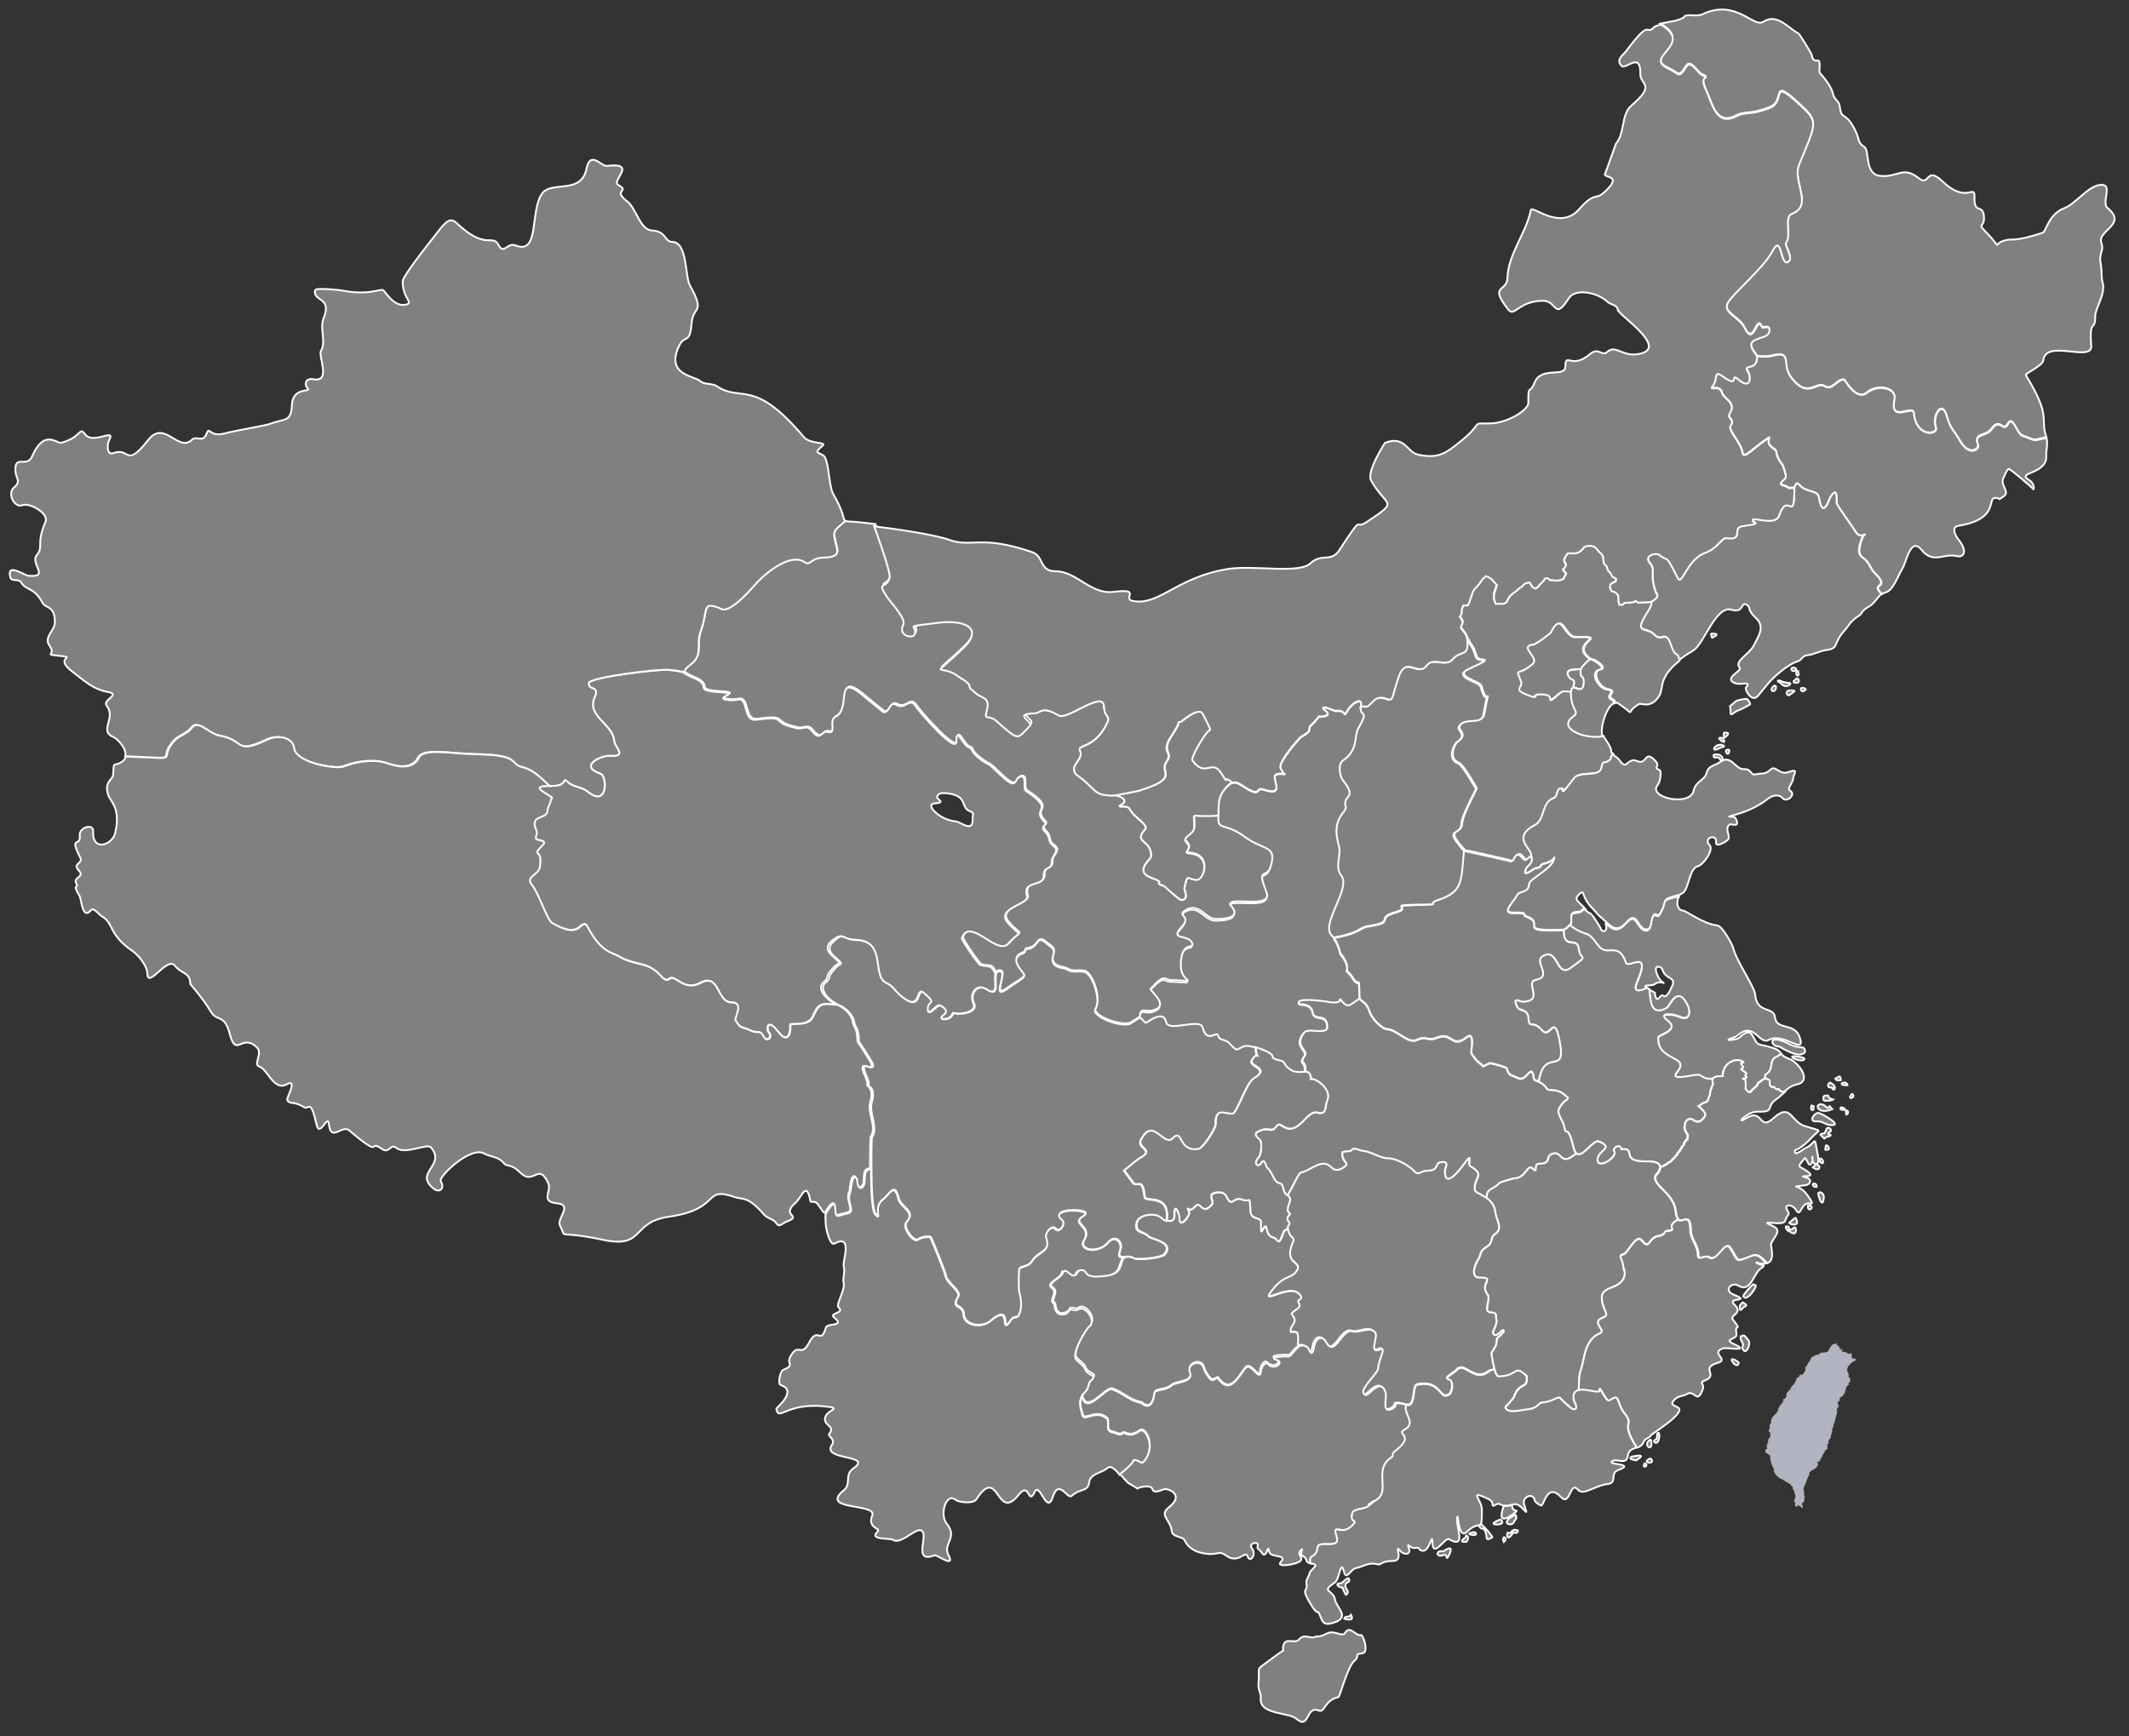 <?xml version="1.0" encoding="utf-8"?>
<!-- Generator: Adobe Illustrator 22.0.1, SVG Export Plug-In . SVG Version: 6.00 Build 0)  -->
<svg version="1.1"
	 id="svg2" inkscape:output_extension="org.inkscape.output.svg.inkscape" inkscape:version="0.48.1 r9760" sodipodi:docname="China_municipalities_numbered.svg" sodipodi:version="0.32" xmlns:cc="http://creativecommons.org/ns#" xmlns:dc="http://purl.org/dc/elements/1.1/" xmlns:inkscape="http://www.inkscape.org/namespaces/inkscape" xmlns:rdf="http://www.w3.org/1999/02/22-rdf-syntax-ns#" xmlns:sodipodi="http://sodipodi.sourceforge.net/DTD/sodipodi-0.dtd" xmlns:svg="http://www.w3.org/2000/svg"
	 xmlns="http://www.w3.org/2000/svg" xmlns:xlink="http://www.w3.org/1999/xlink" x="0px" y="0px" viewBox="0 0 857 699"
	 style="enable-background:new 0 0 857 699;" xml:space="preserve">
<rect x="0" y="0" width="857" height="699" fill="#333333" stroke="none"/>
<style type="text/css">
	.st0{fill:#808080;stroke:#FFFFFF;stroke-width:0.732;}
	.st1{fill:#B3B4C1;stroke:#B3B3B3;stroke-width:0.344;}
</style>
<path id="hlj" class="st0" d="M822.5,145.1c1-8.8,19.8,1,19.3-5.9c-0.9-11.4,1.7-5.4,1.6-11.8c-0.1-3.3,4.5-9.2,2.9-14
	c-0.6-1.9,0-3.6-0.8-8c-0.6-3.2,1.5-4.6,0.4-7.5c-2-5.1,10.7-7.4,2.5-14.1c-2.5-2,1.6-8.6-1.7-9.3c-5.2-1-11,7.6-15.7,9.3
	c-6.3,2.3-7.4,9.4-8.7,9.9c-11.5,3.8-12.2,2.3-14.9,3c-6.4,1.6-0.2,4.7-8.2-3.5c-3.5-3.6-0.2-1.2-0.6-6.1c-0.5-5.3-4-0.5-3.8-7.7
	c0.2-5.7-3.1,3-12.9-6.4c-6.6-6.3-5.2,2.1-9.3-1.1c-6.8-5.4-8.4-0.3-15.9-1.1c-6.2-0.7-4.1-10.3-6.2-11.6c-3.6-2.5-1-2.6-5.1-9.2
	c-3-4.8-4.2-1.7-4.9-7.5c-0.2-1.7-2.2-2.6-2.6-4.5c-0.9-4.2-5.3-8.4-5.4-8.7c-0.4-1.5,0.4-3.3-0.3-4.7c-0.4-0.8-2.3,1-2.9-2.4
	c-0.1-0.8-5.1-8.7-5.3-8.7c-4.6-2.5-8.7-8.3-14.3-4.7c-3.8,2.5-11-9.4-24.3-3.1c-2.5,1.2-6.4-0.3-7.4,1c-1.1,1.5-6.3,2.1-9.6,2.8
	c13.9,8.1-7.6,13,3.2,17.8c4.1,1.8,4,4.3,7-0.7c1.9-3.2,4.7,2.4,6.4,3.2c4.3,1.9-1.5-0.7,1.6,6c2.6,5.4,4,15,12.3,10.6
	c3.7-1.9,5.5-0.1,13.6-3.4c6.4-2.5-0.2-12.4,11.8-1.3c7.7,7.1,6.9,7-0.2,24.2c-2.8,6.8,5.9,16.5-2.9,19.8c-3.3,1.3-0.1,9.2-2.3,11.5
	c-1.1,1.2,3.4,6.5,0.7,7.9c-3.1,1.6-2.4-11.9-6.2-4.4c-3.6,7-16.7,17.7-18.2,21.3c-1.5,3.8,5.1,5.6,6.9,9.5c4,8.4,4.8-5.5,7.1-0.1
	c0.3,0.8,3.5-1.2,2.9,1.8c-0.7,3.7-11.5,1.4-5.4,9.1c0.2,0.3,0.3,0.6,0.5,0.9c1.7,0.2,3.9,0.4,5.6,0c9.2-2.4,3.8,3,8.1,8.6
	c6.8,9,10.3,1.4,13.4,3.5c3.3,2.2,5.3-3.2,8.1-2.5c0.2,0,4.8,8.7,9,5.2c4.6-3.8,12-1.9,11.1,2.5c-2.1,10.1,7.5,2.2,7.8,5.6
	c0.8,10,10.1,9.1,8.9,5.7c-1.6-4.4,2.5-10.8,4.2-5c1.9,6.3,2.5,5.4,5.5,10.5c3.9,6.7,8,3.2,7.3,1.5c-1.9-4.7,3.2-3.1,5.3-6.1
	c3.6-5.1,4.6,1.5,6.7-2.2c2.1-3.7,3.4,3.9,6,4.8c5.9,2,3,2.1,9.5,0.7c-0.1-0.2-0.1-0.5-0.2-0.7c-2.2-7.4,2.2-7.5-8-24.2
	C815,150.3,822.2,147.4,822.5,145.1L822.5,145.1z"/>
<path id="jl" class="st0" d="M779.3,172c1.2,3.4-8.1,4.3-8.9-5.7c-0.3-3.4-9.9,4.5-7.8-5.6c0.9-4.3-6.4-6.2-11.1-2.5
	c-4.2,3.4-8.9-5.2-9-5.2c-2.8-0.8-4.8,4.7-8.1,2.5c-3.1-2.1-6.6,5.5-13.4-3.5c-4.2-5.6,1.1-11-8.1-8.6c-1.7,0.4-3.8,0.2-5.6,0
	c0,6.3-6.3,2.4-3.5,6.4c0.7,1,1.6,7.6-4.3,2.6c-3.2-2.7,0.9,3.9-5.8-0.9c-4.2-3-2,0.9-4.3,3.8c-1.7,2.1,3.1-0.9,3.8,2.8
	c0.5,2.2,5.8,3.9,3.2,7.9c-1.6,2.5,2.1,2.5,0.3,5.1c-1.4,2,4.1,6.8,4.7,10.9c0.4,3,3.8-1.2,8.9-4.7c4.6-3.1-1.1,0.3,3.7,3.2
	c2,1.2,0,2.3,3.5,6.5c0,0.1,2,4.7,1.1,5.5c-3.8,3.2-0.6,2.3,1.1,3.6c1,0.8,0.4-0.1,2.6,0.3c0.9-2.9,1.6-1.5,1.9-1.2
	c3.3,3.5,7.5,1.9,8,5.2c1.4,9.4,4.3,0.2,4.4,0.1c3-4.9,2.7-0.4,2.7,1.9c0,1.1,6.3,9.5,7.5,11.5c2.1,3.8,5.4-0.2,3.3,1.9
	c0,0-3.2,6.5-0.6,8.4c3.5,2.6,3.2,4.5,5,6.3c7.2,7-2,3.9,3.1,8.7c0.4-0.3,0.8-0.5,1.2-0.6c3.3-0.7,5-6.5,7-9.7
	c1.6-2.5,3.2-13,7.7-7.5c4.8,5.9,8.8,1.2,14.2,2.5c2.7,0.7,4.7-1.8,0.4-7c-0.9-1.1-2.8-4.7,0.2-5.2c16.4-2.6,11.6-11,14.7-11.2
	c3.1-0.2,0.3,1.6,3.6-0.7c2.5-1.7-1.3-4.3-0.3-7c0.3-0.7,1.6-3.9,2.3-4c0.7,0,9.8,7.8,9.9,8.2c0.2,0.4,0.7-2.3-1.7-3.7
	c-5.5-3.3,7-2.2,6.9-9.5c-0.1-2.8,0.7-4.8,0.1-7.5c-6.4,1.4-3.5,1.3-9.5-0.7c-2.6-0.9-3.9-8.5-6-4.8c-2,3.7-3.1-2.9-6.7,2.2
	c-2.1,3-7.3,1.4-5.3,6.1c0.7,1.7-3.3,5.2-7.3-1.5c-3-5.2-3.6-4.2-5.5-10.5C781.8,161.2,777.7,167.6,779.3,172L779.3,172z"/>
<path id="ln" class="st0" d="M746.8,213.9c-1.2-2.1-7.5-10.4-7.5-11.5c0-2.3,0.3-6.8-2.7-1.9c0,0-2.9,9.3-4.4-0.1
	c-0.5-3.3-4.6-1.7-8-5.2c-0.3-0.3-1-1.7-1.9,1.2c0,14.9-2.6,0.8-6.1,10.9c-1.7,4.9-11.9-0.2-10.6,2.3c0.5,1.1,3.8,0.9-4.3,2.1
	c-4.2,0.6,0.7,5.8-6.2,4.8c-2.2-0.3-3.3,4-8.9,6c-7,2.5-9.2,13.3-10.8,10.1c-5.4-10.7-3.4-6.1-7.5-9.4c-1.1-0.9-6.7,0-3.6,3.6
	c2.2,2.6-0.4,4.1,2.2,11.5c0.4,1,2,1.7-1.8,3.8c0,1.7-0.5,2.4-1.6,4.2c-6,9.2-0.5,5.7,2.7,9.1c3.1,3.2,4.3-1.6,5.9,3.1
	c2.7,8,2.8,2.5,3.9,7.5c1.6-1.3,3.5-2.6,6-4.1c4.5-2.8,9.1-18.4,15.5-16.4c5.1,1.6,3.5-3.9,6.3-1.8c1.4,1-0.1,1.9,3.3,5
	c4,3.6,1.2,7.3-0.8,11.3c-1.8,3.5-8,6.2-5.6,8.9c1.1,1.2-7.2,4.4-1.5,6.3c1.8,0.6,6.5-1.1,4,1.6c-0.6,0.7,2.3,6.3,4.8,3.4l3.9-4.7
	c2.1-2.8,8.5-8.2,11.8-9.1c2.2-0.6,2-2.4,4.3-2.6c2.4-0.2,5.1-1.8,7.7-2.1c5-0.6,2.6-2.7,6.9-7.5c2.9-3.3,2.1-3.6,6.1-6.3
	c1.9-1.3,0.1-1.4,4.5-4c1.7-1,3-3.5,4.6-4.8c-5.1-4.8,4.1-1.7-3.1-8.7c-1.8-1.8-1.4-3.7-5-6.3c-2.6-1.9,0.6-8.4,0.6-8.4
	C752.3,213.7,748.9,217.7,746.8,213.9L746.8,213.9z M698.5,282.5c-3.4,3.3-1.7,0.2-1.9,4.3c-0.1,2.1,1.7-0.5,3.2-0.8
	c1.1-0.3,4.7-2.4,4.7-2.4c0.1-0.6-1.1-2.1-1.3-2.2C703.3,281.3,699.4,281.7,698.5,282.5L698.5,282.5z M720.1,278
	c-1.3,0.3-1.1,1.9,0,2c0.7-0.8,4.3-2.2,0.6-2C720.5,278,720.3,278,720.1,278z M725,277.1c-0.3,0.8,0.4,1.9,1.6,0.8
	c0.1-0.1,0.3-0.2,0.3-0.2C726.9,277,725.2,276.8,725,277.1L725,277.1z M714.1,276.1c-2.6,2.2,0.8,3.3,0.8,0.5
	C714.9,276,714.2,276,714.1,276.1z M716.9,275.1c1.9,2.6,4.7,0,3.5-0.1c-3.8-0.2-3.5-1.4-4.7-0.9
	C715.2,274.2,716.7,274.9,716.9,275.1L716.9,275.1z M722.2,274.1c-1.3,1,3.1,1.5,1.6-0.8c-0.1-0.2-0.7-0.1-0.7-0.1
	C722.5,273.6,724.3,272.4,722.2,274.1L722.2,274.1z M723.4,270.1c-0.5,0.2-0.5,2.7,0.6,1.7C724,271.5,724.1,269.8,723.4,270.1z
	 M722.9,269.1c-2.8-1.3-2,2.2,0,0.7C723.1,269.6,723,269.2,722.9,269.1z M690,256.3c0,0,2.7-1.2-0.9-1.2c-0.1,0-0.1,0-0.2,0
	C689,255,688.5,257.8,690,256.3z"/>
<path id="he-b" class="st0" d="M665.9,255.5c-3.2-3.3-8.7,0.2-2.7-9.1c1.1-1.8,1.6-2.5,1.6-4.2l-1.2,0.2h-1l-1.7,0.1h-1.6l-0.8-0.7
	l-0.7,0.5l-1.1,0.2h-1.1l-1.7,0.2l-0.6,0.7H652l-0.4-1.3v-1.4l-0.2-1.2l-1-1.1l-1.6-0.5l-0.6-1.2l0.1-1.4l1.1-0.8l1.1-0.5l0.2-1
	l-1.6-1l-0.8-1.4l-1-1.1l-0.4-1.5l-1.1-1.1l-0.3-1.6l-0.1-1.3l-0.7-1.1l-0.9-0.8l-0.8-1l-1-1l-1.3-0.4h-1.4l-1.3,0.3l-0.7,0.8
	l-0.8,0.8l-0.7,0.6l-1.4,0.5h-1.9h-1.3l-0.8,1l-0.6,1.1l-0.1,0.9l0.2,0.7l0.4,0.5v0.8l-0.4,0.8l-0.7,0.7l0.4,0.7l0.5,0.5l0.4,0.6
	l-0.7,1.1l-0.4,0.9l-1.3,0.5l-1.5,0.2l-1.4-0.2H624l-1-0.8l-0.7,0l-0.5,0.2l-0.3,0.7l-0.9,0.9l-0.9,0.9l-0.5,0.7l-0.6,0.4l-0.5,0.4
	l-1.3-0.7l-0.5-0.9l-0.6-0.9l-1.8,0.4l-1.2,1.2l-1.2,0.8l-1.3,1.2l-1.2,0.8l-1.1,1l-0.8,1.2l-0.6,1.3l-1.1,0.7h-1.7H602l-0.7-1.9
	V239l0.6-1.8l0.6-1.9l-1-1.1l-1.2-1.3l-1.1-0.8l-1.2-0.4l-1.3,1.2l-1.1,1.6l-1.1,1.3l-1.2,1.3l-0.6,1.1l-0.4,1.4l-0.5,1.2l-0.4,1.4
	l-0.7,1.3H589l-0.6,1.6l-0.1,1.9l-0.7,1l0.7,1l0.5,1.1l-0.2,0.9l-0.4,0.7l-0.1,0.9l0.6,0.8l0.7,0.9l0.6,0.8l0.5,1.2
	c2.8,5.4,2.1,2.4,4,8c0.9,2.5,8.4-0.4-2.8,4.7c-7.2,3.2,4.2,5.2,4.7,7.2c2.6,10,3.6-2.8,1.1,11.3c-0.8,4.6-8.2,0.5-10,5.1
	c-0.5,1.3,3.5,3-0.5,5.8c-1.6,1.1-4.1,7.1,0.3,8.7c1.9,0.7,7.1,10.2,7.2,10.3c0,0.4-5.7,10.5-5.9,14.1c-0.2,5.2-7.7,0.9,1.1,10.8
	c1.3,0.1,18.1,4,18.1,4c2.8,1.7,2.1-5.4,5.6-1.1c1.4,1.8,1.6,0.3,3.4-0.8c0.7-2.5-8.2-7.2,1.5-12.3c4.2-2.2,2.6-9.1,7.6-10.9
	c1.7-0.6,1.2-4.2,2.9-3.8c1.7,0.4-1,4,5.4-4.3c2.1-2.7,9.9-0.4,10.8-3.7c1-4,0.5-1.5,3.2-3.3c1-0.7,0.5-1.3,1.3-2.5
	c-2.5-1.7,1.2,0.4-3.6-6.5c-0.2-0.2-0.3-0.5-0.4-0.8c-7.7,1.1-17.9-3.5-12-7.8c3.3-2.4-0.7-1.9-0.7-10.1c-1.4-0.2-3.3-0.6-4.5,0.4
	c-7.3,6.1-0.7,0.9-6.8,0.6c-6.5-0.3,0,2.7-7,0c-5-2-1-2.9-1.8-5c-2.3-6.3-1.8-1.7,4.6-7.1c3-2.5-5.9-7.1,0.4-7.9
	c1.4-0.2,6.9-4.7,6.9-4.7c4.6-9.4,5.1,2,10.1,1.8c14-0.6-3.5,2.3,5.7,8.8c1.9-0.1,6.6,3.7,4.2,4.1c-4.4,0.7-0.9,7.4,2.5,8
	c4.8,0.8-1.2,2.5,2.2,4.2c0.8,0.4,0.7,0.7,0.9,1.4c0.4-0.1,0.8-0.1,1.2,0.2c7.9,5.3,2.1,4,8.3,0.3c1.1-0.6,4.6,2,8-3
	c2.3-3.3-0.7-7.2,8.4-14.5c-1.1-5-1.2,0.5-3.9-7.5C670.2,253.9,669,258.8,665.9,255.5L665.9,255.5z M637.6,273.9
	c-0.1-2.2-1.6-0.4-1.2-4.4c-1.9,0.1-7.1-0.4-4.9,3.1c1,1.7,2.7,0.5,1.9,3.5c-0.1,0.3,0,0.4,0.1,0.7
	C634.6,276.8,637.9,279.5,637.6,273.9L637.6,273.9z"/>
<path id="sd" class="st0" d="M625.6,345.5C625.7,345.2,625.8,345.3,625.6,345.5z M665.6,305.6c-3.7-3.3-2.6,2.6-6.7,0.8
	c-3.7-1.6-4,3.8-6.6,0.2c-0.6-0.8-1.2-1.5-2-2c-0.6-0.4-1-0.6-1.3-0.9c-0.8,1.2-0.3,1.8-1.3,2.5c-2.7,1.8-2.2-0.7-3.2,3.3
	c-0.9,3.3-8.7,1-10.8,3.7c-6.4,8.3-3.7,4.7-5.4,4.3c-1.7-0.4-1.2,3.2-2.9,3.8c-5,1.8-3.4,8.7-7.6,10.9c-9.7,5.1-0.8,9.7-1.5,12.3
	c1.4,2.5-1.5,4-1.8,4.8c-2.1,4.6,3.1,0.4,3.3,0.3c3.9-0.6,1.2-1.4,3.9-2c2.6-0.6,3.6-1.7,3.9-2.2c-0.1,0.1-0.1,0.3-0.2,0.6
	c-0.9,3.5-9.8,7.7-9.9,9.6c-0.2,4-4,2.6-4.9,4.7c-0.8,1.9-6.5,7.1-1.8,7.1c7.7,0,3,0.5,5.7,1.5c8,3-4.9,6.1,15,5.4
	c2.1-1.2,1.2-1,2.5-2c1.7-1.3-1-4.9,2.4-5.1c3.6-0.2,2.5-2.1,3.6-1.3c0.1,0,0.1,0.1,0.2,0.1c-3.1-3.5-5.2-3.8-1.9-6.5
	c1.5-1.2,0.3,1.7,4.7,6.2l2.5,2.8c0.7,0.6,1.7,1.5,2.9,2.6c0.3,0.3,0.6,0.5,0.9,0.8c6.8,6.5,8.2-7,12.1-0.5c2.8,4.7,4.9,2.4,5.2,1.1
	c1.3-8,2.2-2.2,3.8-4.9c3.6-6.1-0.7-5.1,7.9-7.4c0.2-0.2,0.4-0.3,0.6-0.4c3-1,2.9-10.2,6.5-11c2.1-0.4,6.6-6.6,4.8-8.5
	c-2.9-2.9,3.1-5,2.6-1c-0.3,2.1,4.9-0.6,5.1-1.8c0.2-1.7-1.7-4.2,0.5-5.6c0.5-0.3,4.4,1.7,2.2-2.5c-0.7-1.2-4.8,0-1-1.1
	c5.2-1.4,10.1-3.5,14.2-6.8c1.8-1.4,4.5-1.8,5.8-0.1c1.5,1.9,5.7-1.5,2.9-3.1c-1.3-0.7,1.2-3.2,1.3-4.7c0-1.9,2.7-4.4-2-2.7
	c-3.5,1.3-5.1-2.9-7-1.1c-2.3,2.2-3.6,1.4-6.2,2c-2,0.4-1.5-2.3-4.6-2.1c-3.3,0.3-5.2-6.1-9.4-3c-2.3,1.7-4.8,1.4-5.6,4.4
	c-0.9,3.4-4.3,3.1-5.3,7.4c-1.6,6.4-18.7,2.6-14.4-2.5c0.9-1,1.7-5.3,0.8-5.9C664.8,308.7,669.3,309,665.6,305.6L665.6,305.6z
	 M694,295c0,0-0.7,3.5,1.4,0.9C696.4,294.7,694,295,694,295z M693.6,297.2c-0.3-0.1-1.3-0.3-1.6,0
	C691.8,297.6,695.4,300.5,693.6,297.2z M693.8,300.2c-3.1-1.7-6,3.4-1.6,1C692.9,300.8,694.7,300.7,693.8,300.2z M694.8,302.1
	c-0.4,0.4,0.7,2.4,1.2,0.8C696.6,301.3,695,301.9,694.8,302.1z M692.4,305.7c1.5,2.5,1.9-3-2.5-1.8c-0.2,0-0.1,0.3-0.1,0.5
	C689.9,305.8,691.4,304.1,692.4,305.7L692.4,305.7z"/>
<path id="js" class="st0" d="M703.1,433.6C703.2,433.6,703.2,433.6,703.1,433.6z M668.2,368.1c-1.6,2.7-2.5-3.2-3.8,4.9
	c-0.2,1.3-2.3,3.6-5.2-1.1c-3.9-6.6-5.3,7-12.1,0.5l-0.9-0.8c1.5,3.7-1.4,4.1-1.9,2.2c-0.2-0.7-3.6-5.8-3.7-5.8l-0.6-0.3
	c-0.4-0.1-0.9-0.5-1.9-1.3c-0.1,0-0.1-0.1-0.2-0.1c-1-0.8,0,1.1-3.6,1.3c-3.4,0.2-0.7,3.8-2.4,5.1c7.5,5.5,6.4,1.2,11.4,8.1
	c3.6,5,8.2-1.9,11.2,7c0.9,2.7,10.4-6,4.5,7.7c-2.3,5.4,2.7,3.1,4.1,2.4c-2.6-1.8,1.6-0.7,2.9-1.6c2.6-2,5.2,0.7,2.7-1.3
	c-1.4-1.1-3.8-6.9-0.5-5.6c0.6,0.2,0.9,0.7,1.1,1.3c1.2,3.6,5.4,2.7,3.9,6.1c-2.7,6.3-3.8,3.9-3.9,3.9c-1.1-0.1-2.1,2.9-2.8,0.8
	c-0.4-1-0.4-1.5-0.3-1.8c-0.2-0.1-0.5-0.2-0.8-0.4c-0.7-0.4-1.2-0.7-1.7-1c0.8,2.7-0.3,11.5,7,7.8c1.4-0.8,4.3-9.8,8.6-1.1
	c1.2,2.4,1,6.5-3.5,4.4c-2.4-1.1-9.1-1.7-4.5,1.8c4.9,3.7-3.9,5.6-3.9,6.6c-0.5,10,13.2,7.2,7.6,14c-3.7,4.5,7.7,0.3,9.3,1.3
	c1.8,1.3,2.8,1.5,5,1.4c1-1.1,1.9-1.1,4.1-1.1c-0.1-5.8,5.7-7.6,8.2-5.8c0.9,0.7-2-0.4-0.4,1.5c1.3,1.5-2,0.7,0.1,1.9
	c2.9,1.6,0.5,1.2,1.1,2.2c0.3,0.4,0.6,0.5,0.7,0.5c-0.1,0-0.4,0.2-0.9,0.6c0,0-0.1,0.1-0.1,0.1c0.2,0.3,0.5,1.2,0.4,3.3l-0.1,0.7
	l1.2,1.3h0.9c1-1.6,2.8-2.1,3.1-3.7c1.3-0.6,1.5-1.4,2.9-1.7l0.1-1.5c4.1-2.3,0.8-5.9,4.9-7.4l1.5-1c-0.9-1.2-0.4-2.1-8.6-3.8
	c-3.2-0.7-2.2-8.7-8.4-2.7c-0.6,0.6-4.4,1-4.3,0.8c0.4-0.7,2.7-0.9,3.6-1.7c6.9-6.1,8.7,3.9,12.7,1.7c5.9-3.2,14.6,6.3,12.6-0.6
	c-1.9-6.7-9.5-3-10.1-8.5c-0.5-4.6-7.3-1.2-8-9.2c-0.3-3.3-7.8-13.7-9-19.3c0-0.1-3.9-8.2-6.3-8.5c-5.9-0.7-12.3-5.9-13.9-6
	c-2.4-0.1-2.7-4.4-1.2-5.8C667.4,363,671.7,362,668.2,368.1L668.2,368.1z"/>
<path id="zj" class="st0" d="M729.6,466.9C729.3,465,729.8,465.6,729.6,466.9z M737.6,438.2c0.3,1.5,2.6-0.6-0.9-2.3
	c-0.4,0.2-0.7,0.3-0.8,0.8c-0.2,1.5,0.8,1,1.9,1.3C737.8,438.3,737.6,438,737.6,438.2L737.6,438.2z M739.3,434
	c-1,0.1-0.5,1.3,1.7,0.9c0-0.4-0.1-1.5-0.6-1.5C740,433.4,739.8,433.9,739.3,434L739.3,434z M742.3,435.8c-2.4,0.7,0.1,1.4,1.4,1.1
	C743.9,436.3,742.4,435.7,742.3,435.8z M745,441.1c-1.3,1.9,2.2,0.8,0.7-0.6C745.4,440.2,745.1,440.9,745,441.1z M743,447.1l0.2,1.7
	C744,448.7,744.4,446.9,743,447.1z M740.9,446c-0.5,1.1,1.4,0.9,1.9,0.8C742.5,446.1,741.1,445.6,740.9,446z M734.1,443
	c0.4,0.5,3.6,0.1,3.9-0.3c0,0-1.9-0.2-2.1-1.6c-0.5-0.1-1.4,0-1.8,0.3C734,441.4,733.9,442.7,734.1,443L734.1,443z M729.8,446.9
	c0.2,0.2,0.3-1.4,0.3-1.5l-0.9-0.3C728.9,445.6,728.9,447.4,729.8,446.9L729.8,446.9z M733.1,444.6c-2.9-0.1-1.3,4.4,4.4,2
	c-0.2-0.2-1.4-2-1.1-1c-0.8,1.2-1.2-0.1-2-0.5C734,444.8,733.5,444.7,733.1,444.6L733.1,444.6z M731.3,451.5
	c2.6-0.1,3.2,1.3,5.6,1.5c5.4,0.3-3.6-4.6-4.8-4.9C730.5,447.8,727.6,451.8,731.3,451.5L731.3,451.5z M735,457.9
	c1-0.4,3.2-0.7,1-1.3c-0.1-1.2,1-0.3,1-1.6c0-0.7-1-1.1-1.5-0.8c-0.5,0.3-0.5,2-1.5,2.2c-2.1,0.3-1.1,0.5-0.1,1.6
	C734.8,458.9,734.1,458.3,735,457.9L735,457.9z M734.7,462.9c2.9,0.5,0.9-2.2,0.3-1.7c-0.2,0.2,0,0.6-0.1,0.9
	C734.6,462.6,734.7,462.9,734.7,462.9L734.7,462.9z M732.7,466.5c-1,0.9,1.2,2.8,1.2,1.3C733.9,467.5,733.2,466.1,732.7,466.5z
	 M729.7,470c3.3,2.4,3.3-1.5,1.4-0.9c-0.3,0.1-0.2,0.1-0.2,0.1C730.4,469.3,729.8,469.9,729.7,470L729.7,470z M730,476.5
	c-1.2,1,1.7,2.1,1.3,0.9C730.9,476.4,730.8,476.7,730,476.5z M731.9,480.4c0.1,1.5,1.7,6.3,2.2,2.2c0.2-1.3-0.2-2.1-1.4-2.6
	L731.9,480.4L731.9,480.4z M727.8,485.4c-0.5,2.6,2.5,1.4,1.1,0.1C728.8,485.2,728,485.4,727.8,485.4z M720.2,492.4
	c0.5,0.7,4.7,1.7,2.6-2c-0.2,0.1-0.5,0.1-0.7,0.3L720.2,492.4L720.2,492.4z M719.8,495.6c0.5-1.1,0.7-2-0.9-1.8
	C718.7,494.6,719.3,495.1,719.8,495.6z M722.1,494.3c-0.6,0.3-0.3,0.7-1.2,0.7c-2.2,0.1,2.3,3.5,2,0.1
	C722.9,494.7,722.8,494,722.1,494.3L722.1,494.3z M702.1,434.3C701.2,435,701.7,433.7,702.1,434.3z M701.7,427.5
	c-2.4-1.8-8.2,0-8.2,5.8c-2.2,0-3.1,0-4.1,1.1l-0.1,0.7l0.1,0.7l0.1,0.8l-0.5,1.1l-0.2,0.8l-0.4,0.9v0.6l-0.2,1l-0.2,0.5l-0.3,0.6
	l-0.2,1l-0.6,0.6l-0.9,0.3l-0.9,0.4l-0.7,0.6l-0.8,0.5l1,0.7l0.4,0.5l0.8,0.8l0.5,0.8l0.1,0.7l-0.3,0.8l-0.7,0.7l-0.5,0.6l-0.9,0.5
	l-1.1,0l-0.8-0.3l-0.9-0.6l-0.7-0.2l-0.9,0.2l-0.8,0.6l-0.5,0.8l-0.1,0.8l0,1.2l0,0.3l0.4,1.1l0.4,0.7l0.4,0.6l0.1,0.3l-0.1,0.8
	l-0.1,0.9l-0.4,0.3l-0.5,0.6l-0.3,0.5l-0.2,0.7l-0.3,0.4l-0.3,0.4l-0.3,0.3l-0.2,0.5l-0.3,0.4l-0.4,0.7l-0.6,0.6l-0.3,0.7l-0.5,0.5
	l-0.6,0.8l-0.6,0.5l-0.5,0.6l-0.7,0.6l-0.8,0.4l-0.5,0.4l-0.7,0.4l-0.6,0.4l-0.6,0.2l-0.7,0.1c0.2,1.6-1.9,3.6-1.9,3.6
	c-1.5,4,7.3,6.8,8.1,14.2c0.2,2,0.6,3,1.1,3.4c1.8,1.7,4.8-3.5,5,4.6c0.1,3.3,3,5.9,3,9.5c0,2.8,2.8-0.1,4.5,1.1
	c3.1,2.2,6.3-6.9,8.3-4c3.9,5.7,1.6,6.2,8.8,3.4c2.8-1.1,4.3,1.3,6,3c3.5-1,1.3-7.1,1.6-7.8c1.1-2.8,4.7-5.3,0.8-7.1
	c-7.2-3.2,4.2,0.4,4.9-2.2c0.9-3.2,2.3-1.7,0.7-4.5c-1.1-1.9,1.9-2.7,3.9,0.5c1.6,2.6,1.8-3.1,4.9-3c0.9,0,2.7,1.1-0.8-3.6
	c-3.2-4.4-7.6-2.6-0.5-3.7c2.1-0.3,2.6-2.4,0.5-3c-6.1-1.6,7.8,1.3-2.5-4.2c-1.4-0.8,0.9-2.4,1.4-3.4c0.9-1.7,1.8,4.7,3.2,1.4
	c0.1-0.3,0.2-0.6,0.3-0.9c0,0.2,0.1,0.4,0.1,0.7c0.1,0.8,3,2.5,1.9-2.9c-1.7-8.9-0.2-4.6-5.2-2.5c-0.2,0.1-4.9,3.8-3.9,0.7
	c0,0,2.6-0.6,6.7-5.1c3.3-3.6,4.8-2.2-2.8-4.6c-5.7-1.7-5.6-9.6-12.6-3.2c-6.1,5.6-4-4.5-11.3,0.2c-4.2,2.7,0.5-2.9,5-2.8
	c7.2,0.2,3-2,7.3-4.9c1.3-0.9,2.4-2,3.5-3c-1.4-0.2-1.4,0-2.1-1.1c-1.3,0.1-1.4,0-1.8-0.8l-1.4-0.2c-1.6-1.7,1.1-2.7-2.4-3.3
	c-1.3,0.2-1.5,1.1-2.9,1.7c-0.3,1.6-2.1,2.1-3.1,3.7h-0.9l-1.2-1.3l0.1-0.7c0.1-2.1-0.2-3-0.4-3.3c0,0,0,0,0,0l0.1-0.1
	c0.2-0.1,0.3-0.2,0.4-0.3c0.1,0,0.1-0.1,0.2-0.1c0.1-0.1,0.2-0.1,0.3-0.1c-0.1,0-0.4,0-0.7-0.5c-0.6-1,1.9-0.6-1.1-2.2
	c-2.1-1.2,1.2-0.4-0.1-1.9C699.6,427.1,702.6,428.2,701.7,427.5L701.7,427.5z"/>
<path id="ah" class="st0" d="M678.2,452.8l0.1-0.8l0.5-0.8l0.8-0.6l0.9-0.2l0.7,0.2l0.9,0.6l0.8,0.3l1.1,0l0.9-0.5l0.5-0.6l0.7-0.7
	l0.3-0.8l-0.1-0.7l-0.5-0.8l-0.8-0.8l-0.4-0.5l-1-0.7l0.8-0.5l0.7-0.6l0.9-0.4l0.9-0.3l0.6-0.6l0.2-1l0.3-0.6l0.2-0.5l0.2-1v-0.6
	l0.4-0.9l0.2-0.8l0.5-1.1l-0.1-0.8l-0.1-0.7l0.1-0.7c-2.2,0.1-3.2-0.1-5-1.4c-1.5-1-12.9,3.1-9.3-1.3c5.6-6.8-8.1-4-7.6-14
	c0.1-1,8.8-2.9,3.9-6.6c-4.6-3.5,2.1-2.9,4.5-1.8c4.5,2.1,4.6-2,3.5-4.4c-4.2-8.7-7.1,0.4-8.6,1.1c-7.3,3.8-6.2-5.1-7-7.8
	c-0.3-0.2-0.5-0.3-0.7-0.4c-1.4,0.7-6.5,3-4.1-2.4c5.9-13.7-3.6-5-4.5-7.7c-3-8.9-7.6-2-11.2-7c-5-7-3.9-2.6-11.4-8.1
	c-1.3,1-0.3,0.8-2.5,2c-0.2,8,5.6,2.4,6,7.3c0.5,5.4,4.6,2-3.1,7.7c-6,4.4-4.9-7.7-10.9-4.9c-5,2.3,3.9,8.4-3.2,9.8
	c-4.9,1,3.8,8.8-5.5,8.8c-1.1,0-4-2.2-2.2,1.9c1.1,2.4,4.4,0.5,4.7,5c0.3,4.5,1.6,0.2,5.5,4.7c3.4,4,5-8.4,7.3,6
	c1.9,11.9-6.6,0.9-8.6,14.8c1.1,0.5,2.4,1.3,3.2,2.7c0.6,1.2,3.8-0.1,6.5,2c4.1,3.2,1.3,0.7-1.6,6.2c-1,1.9,1.7,4.8,2.2,7.3
	c0.7,4.4,1.1-2.3,3.7,8.2c0.3,1.2,0.7,2,1.1,2.4c2.5,2.2,6.8-5.8,9.1-4.8c6.7,2.7-1.3,3.5-0.5,7.8c0.6,3.4,8.2-1.8,6.7-3.8
	c-0.8-1.1,1.6-2.9,2.5-1.7c0.7,0.9-0.4,0.9,1.2,0.8c4.9-0.2-1.2,5.1,9.1,4.9c4.2-0.1,5.5,0.9,5.6,2.1l0.7-0.1l0.6-0.2l0.6-0.4
	l0.7-0.4l0.5-0.4l0.8-0.4l0.7-0.6l0.5-0.6l0.6-0.5l0.6-0.8l0.5-0.5l0.3-0.7l0.6-0.6l0.4-0.7l0.3-0.4l0.2-0.5l0.3-0.3l0.3-0.4
	l0.3-0.4l0.2-0.7l0.3-0.5l0.5-0.6l0.4-0.3l0.1-0.9l0.1-0.8l-0.1-0.3l-0.4-0.6l-0.4-0.7l-0.4-1.1l0-0.3L678.2,452.8L678.2,452.8z"/>
<path id="he-n" class="st0" d="M628.1,420.9c-2.3-14.4-3.9-2-7.3-6c-3.9-4.5-5.2-0.3-5.5-4.7c-0.3-4.5-3.7-2.5-4.7-5
	c-1.8-4.1,1.2-1.9,2.2-1.9c9.2,0,0.6-7.9,5.5-8.8c7.1-1.4-1.7-7.5,3.2-9.8c6-2.8,5,9.3,10.9,4.9c7.7-5.7,3.7-2.3,3.1-7.7
	c-0.5-4.8-6.2,0.7-6-7.3c-19.9,0.7-7-2.4-15-5.4c-2.7-1,2-1.5-5.7-1.5c-4.7,0,1-5.2,1.8-7.1c0.9-2.2,4.7-0.7,4.9-4.7
	c0.1-1.9,9-6.1,9.9-9.6c0-0.1,0-0.1,0-0.2c0-0.2,0.1-0.3,0.1-0.4c0,0,0-0.1,0-0.1c-0.3,0.4-1.3,1.6-3.9,2.2c-2.6,0.6,0.1,1.4-3.9,2
	c-0.2,0-5.5,4.3-3.3-0.3c0.4-0.8,3.2-2.2,1.8-4.8c-1.8,1.1-1.9,2.5-3.4,0.8c-3.5-4.2-2.7,2.8-5.6,1.1c0,0-16.7-3.8-18.1-4
	c-1.2,12.1-0.2,16.3-10.2,19.7c-6.3,2.1,4.1,1.7-10.7,2.2c-8.6,0.3,0.1,1.1-6.2,2.9c-8.7,2.5,0.3,3.9-10.8,5.6
	c-4.3,0.6-2.9,2.5-13.2,4.5c-0.3,0.1-0.6,0.3-0.9,0.4c2,2.5,2,5.8,3,6.6c0.7,0.6,3,4.7,1.9,5.8c-0.3,0.4,1,0.9,2.4,3.1
	c3.1,5,2.6-2,2.8,7.9c0,0.2,0,0.5,0.1,0.6l0,0c0.6,1.3,2.8,1.3,4.1,5.6c0.7,2.2,4.8,6.8,7,6.8c3.8,0.1,8.3,6.1,12,4.3
	c3.9-1.9,4.1,0.7,7.8-0.8c6.6-2.8,5.9,4.5,12.1-0.2c3.8-2.9,1.6,5.9,2,6.5c0.8,1,2,3,3.1,3.7c3,1.9-0.4,2.2,4.3,0.2
	c0.4-0.2,6.7,1.7,6.8,2c0.7,3.1,1.7,2.6,4.6,4c3.7,1.8,5.4-7,6.4,0.5c0,0.2,0.9,0.5,1.9,0.9C621.5,421.8,630,432.8,628.1,420.9
	L628.1,420.9z"/>
<path id="jin" class="st0" d="M579.1,362.3c10-3.4,9-7.6,10.2-19.7c-8.8-9.9-1.3-5.6-1.1-10.8c0.2-3.6,5.9-13.7,5.9-14.1
	c0-0.1-5.3-9.6-7.2-10.3c-4.4-1.6-1.9-7.6-0.3-8.7c4.1-2.8,0-4.5,0.5-5.8c1.9-4.6,9.2-0.6,10-5.1c2.5-14,1.5-1.3-1.1-11.3
	c-0.5-2-11.9-3.9-4.7-7.2c11.2-5.1,3.7-2.1,2.8-4.7c-1.9-5.6-1.2-2.7-4-8c1.1,8.8-2.3,4.7-5.9,9c-2.6,3.1-7.7-1.1-10.2,2.3
	c-3.3,4.5-7.8-3.1-10.8,3.2c-0.9,1.9-2.4,7.4-3,9.4c-1,3.5-4-2.2-8.1,2.1c-3.4,3.6-1.8,0.9-4.8,2.1c0,4.3,3.7,0.2-1.1,8.7
	c-1.4,2.5,0.1,8.6-5.9,12.5c-2.3,1.5-1.3,6.5-0.1,8.1c6.1,7.8-0.3,5.6,1.1,10.6c0.7,2.4-6.1,4.2-2.8,15.6c1.1,3.8-1.9,8.6,1,12.1
	c4.2,5.2-8.8,20-3.6,24.4c0.4,0.3,0.7,0.6,1,1c0.3-0.1,0.6-0.3,0.9-0.4c10.4-2,8.9-3.9,13.2-4.5c11.1-1.7,2.1-3.1,10.8-5.6
	c6.4-1.8-2.3-2.7,6.2-2.9C583.2,364,572.8,364.4,579.1,362.3L579.1,362.3z"/>
<path id="shan" class="st0" d="M517.1,311.5C517.4,311.7,517.4,311.8,517.1,311.5z M536.3,376.9c-5.3-4.4,7.8-19.2,3.6-24.4
	c-2.8-3.5,0.2-8.3-1-12.1c-3.3-11.4,3.4-13.2,2.8-15.6c-1.4-5.1,5-2.9-1.1-10.6c-1.3-1.6-2.2-6.6,0.1-8.1c6-3.9,4.5-10,5.9-12.5
	c4.8-8.5,1-4.4,1.1-8.7c1.4-4.3-3.2-2.4-5.5,1.7c-1.6,2.8,0-0.9-4.6-0.2c-0.3,0-5.5-2.6-5-0.8c0.1,0.2,4.3,2.4-0.2,3
	c-3,0.4,0.5-1.6-4.7,3.6c-1.8,1.8,1.4,1.7-4,4.6c-0.3,0.2-9.5,10.3-8.2,12.8c0.8,1.4,1.3,2,1.6,2.3c-0.4-0.2-1.4-0.5-3.2,0
	c-3,0.8,4.5,9.4-5.4,6.1c-3.3-1.1-0.4,3.8-8.2-1.4c-1.6-1-2.8-1.7-4.2-1.3c-1.1,0.3-2.3,1.4-3.9,3.5c-2.3,3.2-1.7,6.4-2,9.9
	c-0.6,7.2,2.1,2.7,10.8,9.1c7.4,5.5,13,3.1,10.1,12c-1.6,4.9-5.6-0.2-1.6,10.1c2.8,7-15.5,1.4-14.6,5.1c0.1,0.4,6.5,5.7-5.8,5.7
	c-4.2,0-6.7-6.9-12.2-3.5c-3.8,2.4,2.6,2.1-1.4,6.5c-5.7,6.2,3.3,2.6,4.2,7.2c0.3,1.7-4.7-1.4-4.7,8.6c0,7.3,8.6,6.2-4,5.8
	c-2.7-0.1-2.2-3-8.2,3.6c0.6,1.6,8.1,7.1,0.5,8.7c-2.4,0.5-4.7-1.5-4.7,2.4c0.5-0.2,0.6,0.4,2.3,2c0.4,0.4,7.1-5.8,8.3-0.3
	c0.9,4.3,13.6-1.8,14.7,2.2c1.8,6.7,5.7,1.1,6.2,3.2c0.6,2.5,2.6,1,4.9,3.5c3,3.3,2.6,2.2,5.2,1c1.2-0.5,2.9-0.3,4.9,0.4
	c10.9,3.7,4,3.8,9,5.2c2.8,0.8,1.9,0.6,2.8,1.8c3.2,4.2,6.6,2.8,8.3,2.9c0.4-5.5-2.8-2.6-0.2-6.6c1.5-2.3-4.8-4.1-0.1-9.4
	c1.7-1.9,9.8,1.5,9.4-2.6c-0.4-5.2-5.4-1.9-5.9-5.4c-0.5-3.9-5.4-3-5.6-3.6c-1.1-2.5,10-1,11.3-0.7c8.7,1.7,3-3.5,6.9,0.7
	c2.1,2.3,4.1-0.9,6.3-1.9l0,0c-0.1-0.2-0.1-0.4-0.1-0.6c-0.2-10,0.3-3-2.8-7.9c-1.4-2.3-2.7-2.8-2.4-3.1c1.1-1.1-1.2-5.2-1.9-5.8
	c-1-0.8-1-4.2-3-6.6C537,377.5,536.7,377.2,536.3,376.9L536.3,376.9z"/>
<path id="gs" class="st0" d="M475.4,362.3c-0.8,0-6.8-5.6-6.8-5.6c-5.4-1.7,2-0.8-5.1-3.3c-7.2-2.6-0.1-7.4-0.1-8.6
	c0.2-6.9-7.5-5.4-2.4-10.9c1.6-1.8-4.7-4.9-6.1-8c-1-2.3-6.3-0.2-3.3-2c2.8-1.7-0.7-3.5-2.7-3.7c-8.6,0.3-7.7-2.6-13.8-7.1
	c-0.7-0.5-1.9-1.2-2.3-2c-1.8-3.6,3.7-5.4,2-9c-1.1-2.3,4.9-0.9,9.7-8.7c3.8-6.3,0.2-3.5,0-9c-0.2-6.9-14.8,5.6-18.2,3.6
	c-6-3.4-6.7-1.7-8.8-1.7c-10.1,0.3-0.7,3.2-2.5,5.1c-5.2,5.5-4.1,6.4-13.4-2c-3.1-2.8-5.1,0.2-3.9-4.2c1.6-5.9-2.3-4.6-5-7.5
	c-1.2-1.3-1.7-0.6-2-2.5c-0.2-1.3-3-2.5-4.4-3.7c-7.5-5.8-12.1,2,1.8-11.3c8.4-8,1.2-11.8-10.4-10.3c-14.6,1.8-7.5,0.8-9.1,4.7
	c-0.7,1.8-6.8,0.6-4.5-4c1.2-2.4-4.9-8.7-6.5-11.1c-4.5-6.9-0.4-2.9,1-7.9c0.5-2.1-5-17.5-6.2-20.6c-4.2-0.5-7.8-0.9-10-1
	c-1.2,0-1.7-0.1-2.1-0.4c-4.9,4.1-5.1,3.6-3.6,9.8c0.5,1.9,1.7,4.7-4.9,4.8c-5.8,0.1-5.3,3.6-7.9,1.8c-6-4-16.7,5.3-20.4,9.7
	c-1.9,2.3-9.7,10.6-12.7,9.3c-8.7-3.7-5.4,0.2-8.7,9c-1.9,5.1,1.1,9.4-3.9,13.2c-3.1,2.3-2.6,3.1-2.6,3.2c2.6,2.4,7.7,2.4,8.1,6.2
	c0.2,2.5,13.9,1,9.1,3.1c-3.9,1.7,1.9,2.2,4.6,1.6c4.4-1,2.1,8.7,7.3,8.1c13.5-1.8,5,1.1,16.5,3.4c3.1,0.6,3.7-1.8,6.3,1.4
	c3.4,4.1,3.7-0.6,6.1,0.1c3.7,1.2,0.2-4.7,3.1-6.1c6.8-3.3-1.2-19.5,12.6-7.3l6.7,5.4c2.4,0.5,2.3-4.5,5.2-2.9
	c3.9,2.1,5.2-3.6,7.9,0.7c1.2,1.9,16.5,19.6,16.3,13.9c-0.1-6,2.7,1.7,4.9,2.5c2.3,0.8-0.2,1.3,5.3,5.2c3.8,2.7,1.7,0.3,7.4,5.8
	c7.7,7.4,5.2,0.9,8.5,0.8c2.3-0.1,0.5,4.8,1.9,5.8c12.5,8.2,1.6,6.6,7.5,12.5c1.4,1.4-2.5,1.3,0.4,4.1c2,2,0.5,3.7,3.1,5.5
	c3.1,2.3-0.8,3.7-0.7,6.6c0.1,3.4-3.2,1.1-3.2,5.5c0,4.7-8.7,1.4-6.7,8.2c1,3.3-12.6,4.8-7.8,10.5c5.9,6.9,5.7,2.3,0.3,8.5
	c-4.5,5.1-15.6-11-18.7-2.2c-0.2,0.7,6.7,10.7,7.5,10.9c3.9,1,3.9-0.6,6,3.4c0.3-0.8,0.8-1.2,1.8-0.9c2.7,0.7-3.8,11.6,2.6,7
	c5.9-4.3,8.3-4.4,6.2-6.8c-5.7-6.6,0-7.1,0.7-7.8c0.7-0.6-0.4-1.2,1.5-1.5c4.7-0.7,3.2-5.9,7.5-2.2c1.9,1.6,3.5,2.1,2.7,4.4
	c-1.9,5.8,4.4,5.3,5.2,5.9c2.5,1.7,4.4,0.6,7.2,1.1c3.3,0.6,6.9,11.2,4.6,14.8c-2.1,3.3,10.9,7.9,14.1,6c2-1.2,3.1-2,3.7-2.3
	c-0.1-3.9,2.2-1.9,4.7-2.4c7.6-1.6,0.1-7.1-0.5-8.7c6-6.6,5.4-3.7,8.2-3.6c12.6,0.4,4,1.5,4-5.8c0-9.9,5-6.8,4.7-8.6
	c-0.9-4.6-9.9-1-4.2-7.2c4-4.4-2.4-4.1,1.4-6.5c5.5-3.4,8,3.5,12.2,3.5c12.3,0,5.9-5.3,5.8-5.7c-1-3.7,17.3,2,14.6-5.1
	c-4.1-10.4,0-5.2,1.6-10.1c2.9-8.9-2.7-6.6-10.1-12c-8.7-6.5-11.4-2-10.8-9.1c-13.2,1-9-2.5-9.8,5.4c-0.2,2-5,3.5-3.1,5.3
	c3.3,3.2-2.4,4.2,1.7,4.6c8.4,0.8,5.6,10.8,2.3,10.6c-3.8-0.2-3.4-3-4.8,3.5C476.6,358.2,478.9,362.4,475.4,362.3L475.4,362.3z"/>
<path id="hu-b" class="st0" d="M525.2,415.6c-4.7,5.3,1.6,7.2,0.1,9.4c-2.6,4,0.7,1.1,0.2,6.6c0.7,0,1.2,0.2,1.6,0.9
	c1.4,2.5-0.8,2.1,1.3,2.1c1.3,0,7.6,4,5.8,8.5c-1.1,2.8,0,6-4.1,4.9c-4.2-1.1-7.4,9.7-13.8,5.5c-1.1-0.7-1.7-1.2-2.6,0.1
	c-2.1,2.8-2.6,0.1-6.6,1.7c-2.9,1.2-1.5,2.2,0,3.8c1,1,0.6,5.8-0.5,6.9c-2.5,2.7-0.3,4.5,1.1,2.3c1.4-2.1,1.5,1.5,2.4,2.1
	c2.3,1.7,2.3,5.6,5,6.1c1.8,0.3,1,3.4,2.6,4.4c0.2,0.1,0.4,0.3,0.5,0.4c1.3-1.1,4.4-9,5.5-9.1c3.7-0.5,8.5-6.1,12.2-2.1
	c2.6,2.8,6.2-0.9,6.1-1c0.2-1.4-2-1.7-1.6-5.1c1.1-0.4,2.4-0.3,3.5-0.6c0.8-1.8,3.4-0.1,4.8,0.1c3.8,0.4,6.5,3,10.4,3
	c3.4,0,9,3.7,9.9,4.9c1.9,2.4,2.8,0.1,5.2,0.1c5.2,0,3.3-2.9,5.5-3.4c4.1-0.9,1.9,2.3,1.9,3.4c0,8.5,7.3-2.2,8.7-4
	c2.6-3.3,0.1,1.3,1.6,2.2c6.1,3.6,1.5,4,1.7,9.4c0.1,1.1,2.6,1.8,4.9,3.4c-0.2-4.4,2.7-3.2,5-6.2c0.2-0.2,5.7-1.8,5.7-1.8
	c5.5,0,5.4-6.5,8.1-3.7c1.8,1.8,0.2-2.2,2-2.2c5.2,0,3-2.7,4.9-3.7c4.9-2.7,3.2,5.6,10.3-0.5c-0.5-0.4-0.8-1.1-1.1-2.4
	c-2.6-10.4-2.9-3.8-3.7-8.2c-0.4-2.6-3.2-5.4-2.2-7.3c2.8-5.5,5.7-3,1.6-6.2c-2.7-2.1-5.9-0.8-6.5-2c-0.8-1.4-2.1-2.2-3.2-2.7
	c-1-0.5-1.9-0.7-1.9-0.9c-1-7.6-2.8,1.2-6.4-0.5c-2.9-1.4-3.8-0.9-4.6-4c-0.1-0.4-6.4-2.2-6.8-2c-4.7,1.9-1.4,1.6-4.3-0.2
	c-1.1-0.7-2.3-2.7-3.1-3.7c-0.5-0.6,1.7-9.4-2-6.5c-6.2,4.8-5.5-2.5-12.1,0.2c-3.6,1.5-3.9-1-7.8,0.8c-3.6,1.8-8.1-4.2-12-4.3
	c-2.2-0.1-6.4-4.6-7-6.8c-1.3-4.3-3.5-4.3-4.1-5.6c-2.2,1-4.2,4.1-6.3,1.9c-3.8-4.2,1.8,1-6.9-0.7c-1.3-0.2-12.4-1.8-11.3,0.7
	c0.2,0.6,5.1-0.3,5.6,3.6c0.5,3.5,5.5,0.2,5.9,5.4C534.9,417.1,526.8,413.7,525.2,415.6L525.2,415.6z"/>
<path id="jx" class="st0" d="M601.9,488.1c0.3,3.3,3.4,6.6-0.2,8.9c-1.8,1.1-0.8,3.4-2.8,4.7c-4,2.6-2.1,2.8-4.2,6
	c-1.2,1.8-2.7,6.9,0.8,6.8c7-0.1-0.4,2.2,3.4,7c1.2,1.5-2,6.8,1,7c3.2,0.2,2,0.9,2.5,3.3c0.3,1.3-1.7,4.6-1.5,5
	c1.4,2.5,3.6-1.7,4.3-1.1c0.8,0.6-2.7,3-2.7,3.4c0,2.8-0.9,3.6-2.2,5.7c0,0,0.4,3.8,1.3,6.6c0.5,1.7,1.1,3,1.8,2.9
	c8.1-0.2,5.9-5.1,11.2-0.2l0,1c0.4,3.9-3.2,1.7-5,7.1c-0.4,1.2-3.7,4.2-3.6,4.4c0.7,3,6.9,1.2,8.5,1c5.1-0.4,4.6-2.8,6.4-2.8
	c3.7-0.2,5.2-2,7-2c0.7,0.7,4.7,4.7,5.5,4.7c2.5,0.1,0.4-2.9,0.3-3.4c-0.6-2.8,0.3-3.9,1.8-4.3c0.3-9.9,0.5-5.1,2-12.8
	c2.4-12.6,9.3-8.6,6.8-12.2c-3.6-5.2,3.6-3.2,2.1-6.5c-4.2-9.4,0.7-8.7,4.5-10.9c4.7-2.7,2.8-6.9,2.8-6.9c-0.7-5.2-2.6-4.8,0.1-5.7
	c1.5-0.5,4.9-8.1,7-5.6c3.7,4.4,2.4-0.8,6.7-1.6c3.6-0.7,2.1-2,3.6-2.1c5.2-0.4-1.2-1.3,4.4-4.6c-0.5-0.5-0.9-1.5-1.1-3.4
	c-0.8-7.4-9.6-10.2-8.1-14.2c0,0,2.1-2,1.9-3.6c-0.1-1.2-1.4-2.2-5.6-2.1c-10.4,0.2-4.2-5.2-9.1-4.9c-1.6,0.1-0.5,0.1-1.2-0.8
	c-0.9-1.2-3.3,0.6-2.5,1.7c1.5,2-6.1,7.2-6.7,3.8c-0.7-4.2,7.2-5,0.5-7.8c-2.3-0.9-6.7,7-9.1,4.8c-7.1,6.1-5.4-2.2-10.3,0.5
	c-1.8,1,0.3,3.7-4.9,3.7c-1.9,0-0.3,4-2,2.2c-2.7-2.8-2.6,3.7-8.1,3.7c0,0-5.6,1.6-5.7,1.8c-2.3,3-5.3,1.8-5,6.2
	C600.1,483.7,601.6,485.4,601.9,488.1L601.9,488.1z"/>
<path id="hu-n" class="st0" d="M601.6,551.3c-0.8-2.8-1.3-6.6-1.3-6.6c1.3-2.1,2.2-2.8,2.2-5.7c0-0.4,3.5-2.8,2.7-3.4
	c-0.8-0.5-2.9,3.7-4.3,1.1c-0.2-0.4,1.8-3.8,1.5-5c-0.6-2.4,0.6-3.1-2.5-3.3c-3-0.2,0.2-5.5-1-7c-3.8-4.8,3.6-7.1-3.4-7
	c-3.5,0.1-2-5-0.8-6.8c2.1-3.2,0.2-3.4,4.2-6c2-1.3,1-3.5,2.8-4.7c3.6-2.3,0.5-5.6,0.2-8.9c-0.3-2.7-1.8-4.4-3.4-5.6
	c-2.3-1.6-4.8-2.3-4.9-3.4c-0.3-5.4,4.4-5.8-1.7-9.4c-1.5-0.9,1-5.5-1.6-2.2c-1.4,1.8-8.7,12.5-8.7,4c0-1.2,2.2-4.3-1.9-3.4
	c-2.2,0.5-0.2,3.4-5.5,3.4c-2.4,0-3.2,2.3-5.2-0.1c-0.9-1.2-6.5-4.9-9.9-4.9c-3.8,0-6.6-2.6-10.4-3c-1.4-0.1-3.9-1.8-4.8-0.1
	c-1.1,0.4-2.4,0.2-3.5,0.6c-0.4,3.4,1.8,3.7,1.6,5.1c0.1,0.1-3.5,3.8-6.1,1c-3.7-4-8.5,1.5-12.2,2.1c-1.1,0.2-4.2,8-5.5,9.1
	c2.3,1.8,0.1,3.2,0,5.9c0,0.8,1.4,1.5,0.8,1.9c-0.6,0.3-1.2,1.8-0.6,2.5c1.3,1.6,0.3,1-0.2,2.7c0.6,4.8,3.2,3.5,2.1,5.8
	c-4,8.9,3.5,7.7,1.8,11c-2.2,4.3-5.3,1.4-10.9,9.3c-3.5,5,7.8-3.6,11.7,0.7c2.2,2.4-1.6,1.9-0.3,3.5c1.8,2.3-3.7,3.3-2.7,4.7
	c2.8,3.6-1.2,3.9-0.5,7c1.5,0.1,0.8-0.2,2.5,0.2c0.8,1.8,0.3,3.6,0.4,5.5c1.1-0.7,2.4-0.7,3.8,0.7c0.1,0.1,1.3,4.6,2.3-0.8
	c0.6-3.3,3.1-4.9,4.9-1.6c3.6,6.4,6.3-6.1,10.8-4.4c2.3,0.9,7.2-2.4,9,0.6c1,1.6-2.9,8.8,1.9,6.6c2.7-1.3-0.8,4.2-0.8,7.5
	c0,2.3-9.1,9.7-5,10.9c1.2,0.4,6.1-7.5,8-0.8c0.5,1.7-1.6,8.4,2.5,6.4c3.2-1.5-0.6-3.3,6.3-1.6c4.1,1,2.2-7.6,4.4-8.1
	c9.9-2.1,9,6.9,13,3.8c1.3-1,1.7-5.8-0.3-6c-2.4-0.3,2.3-2.6,3.2-3.7c3.2-3.7,7.1,5.3,13.1,0.4C600.2,551.6,600.9,551.5,601.6,551.3
	L601.6,551.3z"/>
<path id="gz" class="st0" d="M522.5,542c-0.1-1.9,0.4-3.7-0.4-5.5c-1.6-0.4-0.9-0.1-2.5-0.2c-0.6-3.1,3.4-3.4,0.5-7
	c-1-1.3,4.5-2.4,2.7-4.7c-1.2-1.6,2.5-1.1,0.3-3.5c-4-4.3-15.2,4.3-11.7-0.7c5.6-7.9,8.7-5,10.9-9.3c1.6-3.3-5.8-2.1-1.8-11
	c1-2.3-1.5-1-2.1-5.8c-0.3,1.2-1.3,0.8-1.7,1.9c-2.2,6.4-2,2.5-3.9,2.1c-3.8-0.7-2.2-5.9-3.8-4.2c-1.1,1.1-1.4,4.1-1.3-2.1
	c0-2-4-0.8-4.2-4.1c-0.6-7.6,0.2-3.4-3.3-4.9c-3.6-1.5-4.3,3.5-6.3-1.1c-1.4-3.1-6.1-1.5-6.2-0.8c-0.3,2.3,1.3,2.8-0.2,4.3
	c-3.9,4.1-3.9-2.7-6.6,0.6c-2.2,2.7-3.5-1.3-2.2,1.9c0.6,1.5-3.8,6.9-3.8,2.9c0-2.6-2.3-7.1-2.1-1.4c0.1,2.2-1.6,2.5-3,2
	c-0.7-0.2-1.3-0.6-1.7-1c-2.7-2.7-9.5-1.6-10.3,1.6c-1.2,4.5,2.7,3.5,4.7,5.9c0.9,1.1,10.6,2.2,6.4,7.2c-1.2,1.5-11,2.4-12.4,1.5
	c-1.1-0.7-2.5-0.5-3.6-0.5c-2.4,1.6-0.5,6.4-6.6,7.3c-11.2,1.7-7.2-2.5-10.8-2.2c-3.1,0.3-1.1,4.3-5.2,0.8c-1.2-1.1-1.1-0.3-2.2-0.3
	c-0.4,3.1-7.1,4.6-4.2,6.7c2.7,2-1.5,5.1,0.9,6.3c0.1,0.3,0.1,5.8,4.7,3.4c0.6-0.3,1-1.1,1.4-1.6c1.7,0,2.2,0.7,3.6-0.2
	c2.7-1.5,7.2,4.8,4.2,7c-1.5,1.2-7.3,11-5.3,13.3c1.5,1.7,2.8,1.9,3.7,4.1c1.1,2.5,5.4,2.1,2.1,4.5c-1,0.8-0.7,2.8-1.8,4
	c-0.8,0.8-1.4,1.6-1.8,2.4c1.8,8.3,9.4-3.6,12.2-2.6c4.4,1.5,7.2,4.8,11.8,5.5c0,0,4.1,4.4,5.2-3.8c0.3-2.1,4-0.7,7-3.3
	c1.7-1.4,8.8-1.1,7.3-5.2c-1.4-3.9,4.9-5.6,5.6-1.6c0.2,1.1,2.6,5.1,3.5,4.7c3.6-1.2,0.7-1.7,3.8,1.1c4.6,4.2,8.2-5.7,10-6.4
	c2.1-0.8,5.2,5.5,5.2,1.9c0-1.5,1.6-4.7,2.9-3.4c2.9,2.9,6.3-0.7,3.8-1.5c-4.3-1.3,3-1.7,4.4-1.5C519.3,546.1,520.6,543.1,522.5,542
	L522.5,542z"/>
<path id="sc" class="st0" d="M457.5,492.2c0.8-3.2,7.7-4.3,10.3-1.6c0.4,0.4,1,0.8,1.7,1c0-0.2,0.1-0.4,0.1-0.6
	c1.1-10.4-8.6-6.7-8.9-8.9c-1.1-9-3-3.1-5-6.2l-3.3-4.5c0,0,5.4-4.5,6.2-4.9c6.5-3.5-1.1-4,0.5-7.3c4.9-9.9,9.1,3.1,12.9-0.8
	c4-4.1,2,5.7,10.2,4.4c2-0.3,7-8.3,7-9.9c0-7,3-4.3,6.7-4.3c1.9,0,5.6-12.4,8.7-14.3c7.1-4.2-2.7-4.7-0.7-7.5c1.3-1.9,1.9-1.8,2-1.7
	c-0.1-0.2-0.4-1-0.6-3.3c-2-0.7-3.7-0.9-4.9-0.4c-2.6,1.1-2.2,2.3-5.2-1c-2.2-2.5-4.2-1-4.9-3.5c-0.5-2-4.4,3.5-6.2-3.2
	c-1.1-4-13.8,2.1-14.7-2.2c-1.2-5.5-7.9,0.7-8.3,0.3c-1.7-1.6-1.9-2.2-2.3-2c-0.6,0.3-1.7,1-3.7,2.3c-3.2,1.9-16.2-2.7-14.1-6
	c2.3-3.6-1.3-14.2-4.6-14.8c-2.8-0.5-4.7,0.6-7.2-1.1c-0.8-0.6-7.1-0.1-5.2-5.9c0.8-2.3-0.8-2.8-2.7-4.4c-4.4-3.8-2.8,1.4-7.5,2.2
	c-1.9,0.3-0.8,0.9-1.5,1.5c-0.7,0.6-6.4,1.2-0.7,7.8c2,2.3-0.3,2.5-6.2,6.8c-6.5,4.7,0-6.3-2.6-7c-1-0.3-1.6,0.1-1.8,0.9
	c-0.9,2.7,1.7,9.8-3.6,6.3c-4-2.6-7.2,1.8-5.3,5.6c1.6,3.4-4.3,4.5-7,4.1c-2.6-0.4-0.1-0.4-2.7,1.7c-0.6,0.5-4,1.3-3-0.4
	c0.4-0.7,4-2.1-0.7-4.5c-1.5-0.8-5.3,5.6-4.9,0.9c0.3-2.8,4-1.3-1.7-6c-3.5-3-0.5,9.1-9.9,0.6c-1.9-1.8-2.7-3.3-5.2-4.6
	c-5.9-2.8,0.2-16.9-12.1-17.3c-6.2-0.2-5-3.6-9.6,0.8c-4.7,4.5,4.6,7.5,3,9c0,0-1.1,0-3.7,3.5c-1.2,1.5-0.3,2.3-2,3.6
	c-3.8,2.8,1.7,7.7,4.2,8.8c0.4,0.2,0.7,0.4,1,0.6c2,0.5,5.8,3.8,6.1,6.9c0.1,1.5,1.9,2.4,1.8,7.2c0,0.9,2.5,3.8,3.1,5.2
	c0.3,0.7,5.2,6.9,1,5.4c-4.7-1.7,0.3,5.1-0.1,6.9c-0.4,1.6,3,1,1.2,7.5c-1.2,4.6,2.8,10,0.1,14.1c-0.1,0.1-0.3,5.9-0.2,12.5
	c0,7.9,0.4,16.8,1.7,18.2c3,3.3-1-3,3-5.9c2.9-2.1,4.6-7.2,6.3-0.4c0.9,3.7,7.1,5.3,3.3,9.3c-2.1,2.3,3.2,8.9,4.7,7.1
	c0.6-0.7,4.5-1.4,4.9-0.8c0.9,1.8,5.9,14.1,6.1,15.6c0.3,2.6,6.3,6.2,5,8.3c-3.1,5,2.1,3,2.2,7.1c0.2,4.6,7.4,5.7,10.8,2.7
	c8.8-7.4,4.2,4.9,7.4,0.8c1.4-1.7,0.7-1.9,3.1-2.4c1.5-0.3,2.8-4.8,1.2-10.1c-0.3-0.9-0.3-9.4,0.1-9.6c2.1-1,3.6-0.7,5.1-3
	c2.4-3.8,7.8-3.7,5.6-9.4c-0.6-1.5,2.1-5.3,3.8-3.3c1.4,1.7,4.5-2.2,2.6-3.8c-6.1-5,13.4-4.4,8.6-1.6c-5.6,3.3,3.7,4.2,0.2,9.8
	c-2.6,4.2,5.6,5.9,9.8,0.9c2.7-3.2,6,0,4.7,3.3c-1,2.7,0,2.8,1.6,2.7c1.1-0.1,2.5-0.3,3.6,0.5c1.4,0.9,11.2-0.1,12.4-1.5
	c4.2-5-5.5-6-6.4-7.2C460.2,495.7,456.3,496.7,457.5,492.2L457.5,492.2z"/>
<path id="yn" class="st0" d="M424.3,524.9c-2.5-1.2,1.8-4.3-0.9-6.3c-2.9-2.1,3.8-3.6,4.2-6.7c1.2,0.1,1-0.7,2.2,0.3
	c4.1,3.5,2.1-0.5,5.2-0.8c3.7-0.3-0.3,3.9,10.8,2.2c6.1-0.9,4.2-5.7,6.6-7.3c-1.5,0.1-2.6,0.1-1.6-2.7c1.2-3.3-2-6.5-4.7-3.3
	c-4.1,4.9-12.3,3.2-9.8-0.9c3.5-5.7-5.8-6.6-0.2-9.8c4.8-2.8-14.7-3.4-8.6,1.6c1.9,1.6-1.2,5.5-2.6,3.8c-1.7-2.1-4.4,1.7-3.8,3.3
	c2.2,5.7-3.1,5.6-5.6,9.4c-1.4,2.3-3,1.9-5.1,3c-0.4,0.2-0.4,8.7-0.1,9.6c1.6,5.3,0.3,9.8-1.2,10.1c-2.4,0.5-1.7,0.7-3.1,2.4
	c-3.3,4.1,1.3-8.3-7.4-0.8c-3.5,2.9-10.7,1.9-10.8-2.7c-0.2-4.2-5.4-2.1-2.2-7.1c1.3-2.1-4.7-5.8-5-8.3c-0.2-1.5-5.2-13.8-6.1-15.6
	c-0.3-0.6-4.2,0.1-4.9,0.8c-1.6,1.8-6.9-4.9-4.7-7.1c3.8-4.1-2.4-5.6-3.3-9.3c-1.7-6.8-3.5-1.7-6.3,0.4c-4,2.9,0,9.1-3,5.9
	c-1.4-1.5-1.7-10.4-1.7-18.2c-3.9,0.1-1.5,5.4-3.3,7.1c-2,1.8-1.7-2.3-2-2.9c-2.2-4.2-2.9,4.8-2.9,4.8c-2.2,4,2.6,8.2-1.5,8.9
	c-4.3,0.8-4.1,2.2-4.3-1.9c-0.3-4.7-3.3,0.2-4.3,2.2c0,0.4-0.1,1.2,0.1,4c0.1,1.9,1.7,8.7,3.5,7.7c7.6-4.1,3.2,7.2,3.7,9.1
	c0.7,2.6-0.5,4.7,0,6.8c0.7,2.6-3.2,8.7-2.1,9.7c2.9,2.6-4.3,2.2-1.6,4.3c4.4,3.4-2.9,2.2-3.4,3.8c-2.2,7.5-3.2-0.6-6.7,6
	c-3.5,6.7-4.3-0.4-7.7,5.9c-1.6,3,2.1,3.3-2.9,5.3c-1.1,0.5-2.3,5.6-0.9,6.1c6.9,2.2-1.8,9.2-1.8,9.4c0.9,5.5,3.7-2.3,18.9-0.9
	c9.4,0.9,0,1.3,0.7,5.6c0.4,2.5,4,2.5,1.7,5.5c-0.8,1,2.7,2.1,1.1,4.4c-4.5,6.5,17.1,3.8,8.5,9.6c-3.5,2.4-0.7,6.2-3.6,8.6
	c-10.5,8.5,13.4,5.2,11.3,10.3c-2.1,5.2,3.7,5.1,2.2,6.4c-3.8,3.6,5,2.6,6.2,3.4c3.7,2.4,11-7.5,12.2-2.5c0.8,3.2-3.5,11.8,4.6,8.7
	c0.7-0.3,8.6,5.6,5.4-0.3c-2.2-4.3,4-6.8-0.6-12.4c-3-3.6-0.3-12.8,3.6-9.6c1.3,1,7,1.7,8.3-0.2c9.2-14.3,8,9.5,17-1.8
	c4.6-5.8,3.7,4.6,6.5-1.2c2-4.3,4.9,9.6,7.3,2c2.4-7.6,5.9,1.2,7.6-0.4c3.3-3.1,6.5-1.6,7-5.3c0.4-3.8,5-3.8,7.5-6
	c1.3-1.1,3.2,0.8,4.9,2.9c1.7-1.4,4.7-3.7,5.5-5.6c1.8-0.4,2.9,1.8,3.9,0.7c5.5-5.9,0.9-14.4-1.3-12.9c-4.9,3.4-5.9,0.1-7.1,1.1
	c-1.2,1-2.1-0.1-3.8-0.4c-3.7-0.6-0.7-4.3-2.7-5.8c-4.3-3.4-8.8,1.4-9.5-1c-0.9-3-1.6-5.3-0.4-7.6c0.4-0.8,1-1.6,1.8-2.4
	c1.1-1.1,0.8-3.2,1.8-4c3.2-2.4-1-2-2.1-4.5c-1-2.2-2.3-2.4-3.7-4.1c-2-2.3,3.8-12.2,5.3-13.3c2.9-2.2-1.5-8.5-4.2-7
	c-1.5,0.8-2,0.2-3.6,0.2c-0.4,0.5-0.9,1.3-1.4,1.6C424.4,530.7,424.4,525.2,424.3,524.9L424.3,524.9z"/>
<path id="qh" class="st0" d="M344.6,378.4c12.4,0.4,6.2,14.5,12.1,17.3c2.6,1.2,3.3,2.8,5.2,4.6c9.4,8.5,6.4-3.6,9.9-0.6
	c5.6,4.7,1.9,3.2,1.7,6c-0.4,4.7,3.4-1.7,4.9-0.9c4.7,2.4,1.1,3.9,0.7,4.5c-1,1.6,2.4,0.9,3,0.4c2.6-2.1,0.1-2.1,2.7-1.7
	c2.7,0.4,8.6-0.7,7-4.1c-1.8-3.8,1.4-8.2,5.3-5.6c5.3,3.4,2.8-3.6,3.6-6.3c-2.1-3.9-2.1-2.4-6-3.4c-0.9-0.2-7.8-10.3-7.5-10.9
	c3.2-8.8,14.3,7.4,18.7,2.2c5.4-6.2,5.6-1.6-0.3-8.5c-4.8-5.7,8.7-7.3,7.8-10.5c-2-6.8,6.7-3.5,6.7-8.2c0-4.4,3.3-2.1,3.2-5.5
	c-0.1-2.9,3.7-4.4,0.7-6.6c-2.5-1.9-1-3.5-3.1-5.5c-2.8-2.8,1.1-2.6-0.4-4.1c-5.9-5.9,5-4.3-7.5-12.5c-1.4-0.9,0.5-5.9-1.9-5.8
	c-3.3,0.1-0.8,6.6-8.5-0.8c-5.7-5.6-3.6-3.1-7.4-5.8c-5.5-3.9-2.9-4.4-5.3-5.2c-2.2-0.8-5.1-8.5-4.9-2.5c0.1,5.7-15.1-12-16.3-13.9
	c-2.7-4.2-4,1.5-7.9-0.7c-2.9-1.6-2.7,3.5-5.2,2.9l-6.7-5.4c-13.8-12.2-5.8,4-12.6,7.3c-2.9,1.4,0.7,7.2-3.1,6.1
	c-2.5-0.8-2.7,4-6.1-0.1c-2.6-3.2-3.2-0.8-6.3-1.4c-11.5-2.3-2.9-5.2-16.5-3.4c-5.3,0.7-2.9-9.1-7.3-8.1c-2.7,0.6-8.5,0.1-4.6-1.6
	c4.8-2.1-8.9-0.6-9.1-3.1c-0.3-3.8-5.5-3.9-8.1-6.2c0,0.1-0.6-0.5-5.9-1.1c-3.9-0.4-32.2,3-32.3,5.3c-0.3,3.3,4.6,0.7,2.3,5.9
	c-3.3,7.4,7.5,10.7,7.9,17.3c0.2,2.9,5.7,6.5-1.9,6.1c-3.3-0.2-12.7,4.1-3.5,7.3c2.6,0.9,3,13.7-5.1,7.2c-2.6-2.1-5.8-1.7-8.3-4.1
	c-2.3-2.2,0.5,2-6.9,1.7l-0.5,0c-9.6-0.2,0.9,3.9,1,4.8c0,0-0.6,0.4-0.6,0.9c0,1.3-1.1,2.3-1.3,4.2c-0.3,3.8-7.4,1.3-4.5,7.9
	c1,2.2-2,3.6,1.7,4.1c4.2,0.6-2.3,3.7-1.1,5c1.3,1.3,1.4,2.1,1,5.3c-0.4,3.9-6.3,4-3.2,7.7c2.6,3.1,6.1,14.1,8,15.2
	c11.3,6.6,10.9-0.2,13.6,0.6c0.8,0.2,3.7,8.9,10.8,11.7c5,2,2.4,2.1,12.1,4.5c7.6,1.9,8,7.9,10.9,5.7c2.4-1.9,5.7,5.4,12.4,1.7
	c7.8-4.2,6.5,7.8,12.4,7.8c5.5,0,1,6.2,1.7,7.3c2.4,3.6,2.1,2.1,6.2,4.1c3.1,1.4,3.4-0.6,5.2,2.5c1.3,2.4,3.9,0,2-1.9
	c-0.8-0.8-0.8-6.3,4,0.1c3.3,4.3,5.1,1.1,4.7-3.1c-0.1-0.7,7.4,0.9,9.1-3.2c2.3-5.4,3.2-5.5,9.6-4.8c0.1,0,0.2,0,0.3,0.1
	c-0.3-0.3-0.6-0.5-1-0.6c-2.5-1-8-5.9-4.2-8.8c1.7-1.3,0.8-2,2-3.6c2.7-3.5,3.7-3.5,3.7-3.5c1.6-1.6-7.7-4.6-3-9
	C339.7,374.8,338.5,378.2,344.6,378.4L344.6,378.4z M376.1,323.5c6.5-0.6-2-1.8,2.5-4.1l1.4-0.1c10.3,0.7,6.2,5.7,10.4,7.3
	c2.1,0.8,1,1.4,1.1,2.9c0.4,6.2-4.9,1.3-6.9,1.2C378.1,330.1,372.3,323.9,376.1,323.5L376.1,323.5z"/>
<path id="hai-n" class="st0" d="M516.6,662.6c-0.9,3.3,2.6-0.2-4.9,5.4c-6.9,5.2-4.4,2.2-5.1,9.6c-0.3,3.1,1.1,3.9,0.9,6
	c-0.8,6.9,11.2,5.7,14.3,8.4c5.4,4.7,3.8-5.4,9-3.3c2.6,1.1,2.1-4.1,8-5.4c0.5-0.1,3.7-12.4,6.4-14.6c2.4-2-0.4-2.7,3.1-3
	c2.6-0.2,1-5.9-0.2-7.3c-0.1-0.2-0.4,0-0.6,0c-2.1-0.1-4.2-4-6-1c-1.2,2-4.3-1.3-7.4,0.3c-3.2,1.7-4.2,1.1-4.2,1.1
	c-2.3,1.6-4.6-1.5-7.1,1.4C521.2,662,517.5,659,516.6,662.6L516.6,662.6z"/>
<path id="cq" class="st0" d="M505.9,425C506,425.1,506,425.2,505.9,425z M510.2,470.3c-0.8-0.7-1-4.3-2.4-2.1
	c-1.4,2.2-3.6,0.3-1.1-2.3c1-1.1,1.4-5.9,0.5-6.9c-1.6-1.6-3-2.6,0-3.8c4-1.7,4.5,1.1,6.6-1.7c0.9-1.2,1.5-0.8,2.6-0.1
	c6.4,4.3,9.5-6.6,13.8-5.5c4.1,1.1,2.9-2.1,4.1-4.9c1.8-4.5-4.4-8.5-5.8-8.5c-2.1,0,0.1,0.4-1.3-2.1c-0.4-0.7-0.9-0.8-1.6-0.9
	c-1.7-0.1-5.2,1.3-8.3-2.9c-0.9-1.3,0-1.1-2.8-1.8c-5-1.3,1.8-1.5-9-5.2c0.2,2.3,0.5,3.1,0.6,3.3c-0.2-0.1-0.7-0.2-2,1.7
	c-1.9,2.8,7.9,3.2,0.7,7.5c-3.2,1.9-6.8,14.3-8.7,14.3c-3.7,0-6.7-2.7-6.7,4.3c0,1.6-5,9.6-7,9.9c-8.2,1.3-6.2-8.5-10.2-4.4
	c-3.8,4-8-9-12.9,0.8c-1.6,3.3,6,3.8-0.5,7.3c-0.8,0.4-6.2,4.9-6.2,4.9l3.3,4.5c2,3.2,4-2.7,5,6.2c0.3,2.2,10-1.5,8.9,8.9
	c0,0.2-0.1,0.4-0.1,0.6c1.4,0.5,3.1,0.2,3-2c-0.2-5.7,2.1-1.2,2.1,1.4c0,4,4.5-1.5,3.8-2.9c-1.3-3.2,0,0.8,2.2-1.9
	c2.7-3.3,2.6,3.5,6.6-0.6c1.5-1.6-0.1-2,0.2-4.3c0.1-0.8,4.9-2.3,6.2,0.8c2.1,4.6,2.7-0.4,6.3,1.1c3.5,1.5,2.7-2.7,3.3,4.9
	c0.2,3.2,4.2,2.1,4.2,4.1c-0.1,6.2,0.2,3.3,1.3,2.1c1.7-1.8,0,3.4,3.8,4.2c1.9,0.4,1.6,4.3,3.9-2.1c0.4-1.2,1.4-0.8,1.7-1.9
	c0.5-1.7,1.4-1.1,0.2-2.7c-0.6-0.8,0-2.2,0.6-2.5c0.7-0.3-0.8-1-0.8-1.9c0.1-2.8,2.3-4.1,0-5.9c-0.2-0.1-0.3-0.2-0.5-0.4
	c-1.6-1-0.8-4.1-2.6-4.4C512.5,475.9,512.4,472.1,510.2,470.3L510.2,470.3z"/>
<path id="tj" class="st0" d="M633,288.7c-5.9,4.4,4.3,9,12,7.8c-1.1-3.6,1.9-12.5,4.7-13.3c-0.2-0.7,0-1-0.9-1.4
	c-3.4-1.7,2.6-3.4-2.2-4.2c-3.4-0.6-7-7.3-2.5-8c2.4-0.4-2.4-4.2-4.2-4.1c-0.9,0.7-3.5,3-3.6,4c-0.4,4,1.1,2.3,1.2,4.4
	c0.3,5.6-3,3-4.1,2.8c-1.2,0.7-1.1,1.2-1.1,1.9C632.4,286.8,636.4,286.2,633,288.7L633,288.7z"/>
<path id="bj" class="st0" d="M621.1,279.6c6.1,0.3-0.5,5.5,6.8-0.6c1.2-1,3.1-0.6,4.5-0.4c0-0.7-0.1-1.3,1.1-1.9
	c-0.1-0.3-0.2-0.3-0.1-0.7c0.8-3-0.8-1.8-1.9-3.5c-2.2-3.5,3-3,4.9-3.1c0.1-0.9,2.7-3.3,3.6-4c-9.2-6.5,8.3-9.4-5.7-8.8
	c-5,0.2-5.5-11.2-10.1-1.8c0,0-5.5,4.5-6.9,4.7c-6.3,0.8,2.7,5.3-0.4,7.9c-6.4,5.4-6.9,0.8-4.6,7.1c0.8,2.2-3.1,3.1,1.8,5
	C621.1,282.3,614.6,279.2,621.1,279.6L621.1,279.6z"/>
<path id="nx" class="st0" d="M451.6,323.9c-3,1.8,2.2-0.3,3.3,2c1.4,3.1,7.7,6.2,6.1,8c-5.1,5.5,2.7,4.1,2.4,10.9
	c0,1.2-7.1,6,0.1,8.6c7,2.6-0.3,1.7,5.1,3.3c0.1,0,6,5.6,6.8,5.6c3.5,0.1,1.2-4.2,1.3-4.5c1.4-6.5,1-3.8,4.8-3.5
	c3.3,0.2,6.2-9.8-2.3-10.6c-4.2-0.4,1.6-1.4-1.7-4.6c-1.9-1.8,2.9-3.3,3.1-5.3c0.8-7.9-3.4-4.4,9.8-5.4c0.3-3.6-0.3-6.8,2-9.9
	c1.5-2.1,2.7-3.2,3.9-3.5c-5.2-4.2-0.4,2.6-4.5-3.8c-3.9-6-6.3,2.1-11.6-5.1c-0.8-1,4.7-10.3,6.3-11.7c1.1-1,1.7,0.6-2.1-7
	c-1.6-3.2-8.5,2.9-8.5,2.9c-3.1,1.5,1-1.9-4.3,6.1c-4.4,6.7,1,6.2-1.9,10.2c-3.3,4.5,5.9,6.5-11.5,11.8l-9.2,1.8
	C450.9,320.4,454.4,322.2,451.6,323.9L451.6,323.9z"/>
<path id="nmg" class="st0" d="M426.2,288.1c3.4,2,18-10.5,18.2-3.6c0.2,5.5,3.8,2.7,0,9c-4.8,7.8-10.8,6.5-9.7,8.7
	c1.7,3.6-3.8,5.4-2,9c0.4,0.8,1.6,1.4,2.3,2c6.1,4.5,5.2,7.4,13.8,7.1l9.2-1.8c17.5-5.3,8.2-7.3,11.5-11.8c2.9-4-2.6-3.5,1.9-10.2
	c5.3-8,1.2-4.6,4.3-6.1c0,0,6.9-6.1,8.5-2.9c3.8,7.6,3.2,6,2.1,7c-1.6,1.4-7.1,10.6-6.3,11.7c5.3,7.2,7.7-0.9,11.6,5.1
	c4.1,6.4-0.7-0.4,4.5,3.8c1.4-0.4,2.6,0.2,4.2,1.3c7.8,5.1,4.9,0.3,8.2,1.4c9.9,3.3,2.3-5.3,5.4-6.1c1.8-0.5,2.8-0.2,3.2,0
	c-0.2-0.1-0.4-0.4-0.7-0.9c-0.3-0.4-0.6-0.8-0.9-1.4c-1.4-2.5,7.8-12.6,8.2-12.8c5.3-2.8,2.1-2.8,4-4.6c5.3-5.2,1.7-3.2,4.7-3.6
	c4.5-0.6,0.2-2.7,0.2-3c-0.5-1.8,4.7,0.9,5,0.8c4.5-0.7,3,2.9,4.6,0.2c2.3-4.1,6.8-6,5.5-1.7c3-1.2,1.4,1.5,4.8-2.1
	c4-4.3,7.1,1.3,8.1-2.1c0.6-2,2.1-7.5,3-9.4c3-6.3,7.5,1.3,10.8-3.2c2.5-3.4,7.6,0.7,10.2-2.3c3.6-4.3,7-0.3,5.9-9l-0.5-1.2
	l-0.6-0.8l-0.7-0.9l-0.6-0.8l0.1-0.9l0.4-0.7l0.2-0.9l-0.5-1.1l-0.7-1l0.7-1l0.1-1.9l0.6-1.6h1.8l0.7-1.3l0.4-1.4l0.5-1.2l0.4-1.4
	l0.6-1.1l1.2-1.3l1.1-1.3l1.1-1.6l1.3-1.2l1.2,0.4l1.1,0.8l1.2,1.3l1,1.1l-0.6,1.9l-0.6,1.8v1.9l0.7,1.9h1.6h1.7l1.1-0.7l0.6-1.3
	l0.8-1.2l1.1-1l1.2-0.8l1.3-1.2l1.2-0.8l1.2-1.2l1.8-0.4l0.6,0.9l0.5,0.9l1.3,0.7l0.5-0.4l0.6-0.4l0.5-0.7l0.9-0.9l0.9-0.9l0.3-0.7
	l0.5-0.2l0.7,0l1,0.8h1.1l1.4,0.2l1.5-0.2l1.3-0.5l0.4-0.9l0.7-1.1l-0.4-0.6l-0.5-0.5l-0.4-0.7l0.7-0.7l0.4-0.8v-0.8l-0.4-0.5
	l-0.2-0.7l0.1-0.9l0.6-1.1l0.8-1h1.3h1.9l1.4-0.5l0.7-0.6l0.8-0.8l0.7-0.8l1.3-0.3h1.4l1.3,0.4l1,1l0.8,1l0.9,0.8l0.7,1.1l0.1,1.3
	l0.3,1.6l1.1,1.1l0.4,1.5l1,1.1l0.8,1.4l1.6,1l-0.2,1l-1.1,0.5l-1.1,0.8l-0.1,1.4l0.6,1.2l1.6,0.5l1,1.1l0.2,1.2v1.4l0.4,1.3h1.3
	l0.6-0.7l1.7-0.2h1.1l1.1-0.2l0.7-0.5l0.8,0.7h1.6l1.7-0.1h1l1.2-0.2c3.8-2.2,2.2-2.8,1.8-3.8c-2.6-7.4,0-9-2.2-11.5
	c-3.1-3.6,2.6-4.5,3.6-3.6c4,3.3,2.1-1.3,7.5,9.4c1.6,3.2,3.8-7.6,10.8-10.1c5.6-2,6.7-6.4,8.9-6c7,1,2-4.2,6.2-4.8
	c8.1-1.2,4.8-1,4.3-2.1c-1.2-2.5,9,2.6,10.6-2.3c3.5-10.1,6.1,3.9,6.1-10.9c-2.2-0.4-1.5,0.5-2.6-0.3c-1.7-1.3-4.9-0.4-1.1-3.6
	c0.9-0.8-1.1-5.4-1.1-5.5c-3.5-4.2-1.5-5.3-3.5-6.5c-4.9-2.9,0.9-6.3-3.7-3.2c-5.1,3.5-8.5,7.7-8.9,4.7c-0.6-4.1-6.1-8.8-4.7-10.9
	c1.8-2.6-1.9-2.6-0.3-5.1c2.6-4-2.7-5.7-3.2-7.9c-0.8-3.7-5.5-0.6-3.8-2.8c2.3-2.9,0.1-6.9,4.3-3.8c6.7,4.8,2.6-1.8,5.8,0.9
	c5.9,5,5-1.6,4.3-2.6c-2.8-4,3.5-0.1,3.5-6.4c-0.2-0.3-0.2-0.6-0.5-0.9c-6.1-7.7,4.6-5.3,5.4-9.1c0.6-3.1-2.6-1.1-2.9-1.8
	c-2.3-5.5-3.1,8.5-7.1,0.1c-1.8-3.9-8.4-5.8-6.9-9.5c1.4-3.6,14.6-14.3,18.2-21.3c3.8-7.4,3.1,6.1,6.2,4.4c2.7-1.4-1.7-6.8-0.7-7.9
	c2.2-2.4-1-10.3,2.3-11.5c8.8-3.4,0.1-13,2.9-19.8c7.1-17.3,7.9-17.1,0.2-24.2c-12-11.1-5.5-1.3-11.8,1.3c-8.1,3.2-9.9,1.4-13.6,3.4
	c-8.3,4.3-9.7-5.2-12.3-10.6c-3.2-6.7,2.6-4.1-1.6-6c-1.8-0.8-4.5-6.4-6.4-3.2c-3,5-2.9,2.5-7,0.7c-10.8-4.8,10.7-9.7-3.2-17.8
	c-1.2,0.3-2.2,0.6-2.5,0.9c-4,4.1-0.9-4.3-11.6,10c-1.2,1.5-4,3.2-1.7,5.7c1.7,1.8,7.8-6.1,7.6,3.3c-0.1,4.4,6.5,4.1-3.6,12.7
	c-4.2,3.6-2.6,11.3-6.2,15.3l-4.5,12.5c0.1,1.3,7.7,0.3-0.8,7.6c-2.8,2.4-3.5-0.6-9.6,6.4c-7.7,8.8-19-2-19.4,0.3
	c-1.8,9.2-9.1,17.6-9.4,27.3c-0.2,5.9-7.6,2.5,0.3,12.7c2.6,3.3,4-3.4,13.9-3.5c6-0.1,4.5,8.3,10.5-1c2.9-4.5,12.2-1.9,15.3,1.2
	c1.5,1.5,4.2,1.3,4.4,3.4c0.3,2.1,19.5,14.5,9.8,17.5c-7.5,2.3-10.4-3.7-13.9-0.6c-2.5,2.2-3.4-2.1-7.1,1c-7.6,6.4-9.7-1.1-9.9,5
	c-0.1,4.6-9.7-0.3-12.4,6.5c-2.1,5.2-2.5-0.1-2.5,8.2c0,2.6-8.1,8.2-15.9,8.2c-7.6,0-1.7-0.7-11,6.9c-6.1,4.9-8.9,7.4-17.3,5.7
	c-4.8-1-5.3-7.9-13.5-4.8c0,0-7.6,11.7-5.6,15.1c6.2,11.2,11.8,7.7-1.8,16.8c-5.3,3.5-0.7-4.4-10.9,11.2c-3.4,5.3-7.1,1.1-11.7,5.4
	c-4.6,4.4-22.7,0.6-33.3,2.3c-20.5,3.3-27.5,14.8-38,12.9c-5-0.9,4-5.2-8-3.7c-9.1,1.2-14.8-8.3-23.3-8.3c-6.7,0-4.6-6.1-9.4-7.7
	c-21.1-7.2-24.1-1.6-33.6-5c-4.8-1.8-19.3-4.1-30-5.4c1.1,3.1,6.7,18.5,6.2,20.6c-1.3,5.1-5.5,1.1-1,7.9c1.6,2.4,7.7,8.7,6.5,11.1
	c-2.3,4.6,3.8,5.7,4.5,4c1.6-4-5.5-2.9,9.1-4.7c11.6-1.5,18.9,2.3,10.4,10.3c-13.9,13.3-9.3,5.5-1.8,11.3c1.5,1.1,4.2,2.4,4.4,3.7
	c0.4,1.9,0.9,1.2,2,2.5c2.7,2.9,6.6,1.6,5,7.5c-1.2,4.4,0.8,1.4,3.9,4.2c9.3,8.3,8.2,7.4,13.4,2c1.8-1.9-7.6-4.9,2.5-5.1
	C419.5,286.3,420.2,284.6,426.2,288.1L426.2,288.1z"/>
<path id="gx" class="st0" d="M553.1,604.5C547.3,608,554.9,602.9,553.1,604.5z M501.9,550.4c-1.8,0.7-5.4,10.5-10,6.4
	c-3.2-2.9-0.3-2.3-3.8-1.1c-1,0.3-3.3-3.7-3.5-4.7c-0.8-3.9-7.1-2.2-5.6,1.6c1.5,4.1-5.6,3.7-7.3,5.2c-3.1,2.6-6.8,1.3-7,3.3
	c-1.1,8.2-5.2,3.8-5.2,3.8c-4.6-0.7-7.5-4-11.8-5.5c-2.8-1-10.4,11-12.2,2.6c-1.1,2.4-0.5,4.6,0.4,7.6c0.7,2.4,5.2-2.4,9.5,1
	c1.9,1.5-1,5.2,2.7,5.8c1.6,0.3,2.5,1.4,3.8,0.4c1.2-1,2.3,2.3,7.1-1.1c2.2-1.5,6.7,7,1.3,12.9c-1,1.1-2.1-1.1-3.9-0.7
	c-0.8,1.9-3.9,4.2-5.5,5.6c1.4,1.6,2.7,3.3,3.6,3.8c6.3,3.5,0.8,1.7,6.5,1.2c5.2-0.4,0.5,3.9,7.6,1.1c1.3-0.5,8.6,2.1,1.9,7.3
	c-4.1,3.2,0.7,5,1.2,9.6c0.3,2.4,3.8,2,5,3.4c0.3,0.3,1.7,5.5,10.5,5.8c2.9,0.1,3.8-1.3,6.2,0.5c5.1,3.9,7.9-2.3,8.8,0.4
	c1,3,3.6-0.8,1.9-2.9c-2-2.6,2.3-3,2.2-1.9c-0.2,2.7-0.2,0.8,1.7,3.5c2,2.8,2.3-4.5,2.9-0.6c0.4,2.8,7.7,0.8,4.6,4.3
	c-2.1,2.3,7,0.9,8.1-0.7c1-1.6-1.8-2.4,0.1-4.2c1.4-1.2-1.1,1.7,1,2.6c1.8,0.8,0.3,2.6,3.3,2.8c-1-4.5,2.2-1.3,2.9-6.6
	c0.4-3,9.4,1.3,7.6-4.4c-1.8-5.7,1.7,0.1,6.1-4.1c3.3-3.1-1.1-0.6,0.3-5.3c0.5-1.7,4.7-1.5,6.1-2.5c0.5-0.4,0.9-0.7,1.3-1
	c0.6-0.5,1-0.8,1.2-1l0.9-0.6c6.1-3.7-1.3-12,5.9-17c2-1.4-0.5-1,2.1-3c8-6.3-0.2-6.5,3.5-8.4c5-2.6-0.8-6.5,0.7-9.9
	c-6.9-1.7-3.1,0-6.3,1.6c-4.2,2-2-4.7-2.5-6.4c-1.9-6.7-6.8,1.1-8,0.8c-4.1-1.3,5-8.6,5-10.9c0-3.2,3.5-8.7,0.8-7.5
	c-4.8,2.2-0.9-4.9-1.9-6.6c-1.8-3-6.7,0.2-9-0.6c-4.5-1.8-7.3,10.8-10.8,4.4c-1.8-3.2-4.3-1.6-4.9,1.6c-0.9,5.4-2.2,0.9-2.3,0.8
	c-1.5-1.5-2.8-1.4-3.8-0.7c-1.9,1.2-3.2,4.1-4.3,4c-1.5-0.2-8.7,0.2-4.4,1.5c2.5,0.8-1,4.4-3.8,1.5c-1.3-1.3-2.9,1.8-2.9,3.4
	C507,555.9,504,549.5,501.9,550.4L501.9,550.4z"/>
<path id="xj" class="st0" d="M275.5,270.7c0-0.1-0.5-0.9,2.6-3.2c5-3.7,2-8,3.9-13.2c3.3-8.8,0-12.7,8.7-9c3.1,1.3,10.8-7,12.7-9.3
	c3.7-4.4,14.4-13.7,20.4-9.7c2.6,1.8,2.2-1.7,7.9-1.8c6.7-0.1,5.4-2.9,4.9-4.8c-1.5-6.1-1.3-5.7,3.6-9.8c-0.9-0.7-0.2-3.1-4.9-11.2
	c-1.7-3-1.6-14.1-4-15.4c-2.3-1.3-3.6-1-0.2-3.8c2-1.7-4.9-0.5-7.5-3.5c-20.3-24.1-25-13.9-34.9-20.4c-2.2-1.5-4.9-0.5-6.9-2.2
	c-2.3-2.1-14.1-2.4-8.4-14.2c2.3-4.8,4.3-0.2,5-9.1c0.6-7.1,5.7-3.7-0.7-15.2c-2-3.6-0.9-17.4-7.1-17.5c-3.3-0.1-2.1-4.2-8.2-4.6
	c-4.8-0.3-6.3-8.9-9.9-11.7c-6.3-4.8,1.4-3.8-3.6-6.6c-3.1-1.7,8.1-9.2-4.6-7.7c-2.2,0.3-6.7-6.4-8.2,1.1
	c-2.1,10.5-13.8,4.9-17.7,9.8c-5.3,6.7-0.9,25.2-10.9,21.1c-3.3-1.3-4.7,3.9-6.8-0.1c-2.5-4.8-5,2.4-16.8-8.8
	c-3.4-3.2-5.1,0.3-11.6,8.5c-1.7,2.1-10.2,13.1-10.2,14.8c-0.1,6.9,4.5,8.6,1.5,9.4c-5.1,1.5-8.8-5.9-9.6-5.9
	c-3.1,0.2-6.7,2.1-16.1,0.3c-1-0.2-10.9-1.3-11.1-0.1c-0.8,4.7,7.1,2.5,3.4,11.4c-1.6,3.9,1.2,9.4-1,13c-1.2,2,4.3,12.8-3.1,11.4
	c-3.1-0.6-3.8,2.2-2.2,3.7c1.7,1.6-6.1-0.8-6.4,6.7c-0.3,7.1-3,5.3-8.9,7.6c-1.4,0.6-14.1,2.7-18.1,3.8c-6.3,1.7-6.1-3.1-7.3,0
	c-1.5,4.1-4.1,0.7-6,2.6c-5.4,5.2-11-8.3-17.5,0c-9.3,11.8-7.4,2.9-13.9,5.3c-3.1,1.2-2.6-3.8-1.9-5.1c3-5.4-6.4,2-9.7-2.5
	c-2.4-3.2-1.3,1.3-9.6,3.5c-1.7,0.4-6.8-5.8-11.7,5.5c-2.1,4.8-7.1-1.1-6.7,5.9c0.2,3.1,2.5,4-0.6,6.6c-2.8,2.4,0.2,8.4,3.5,7.1
	c2.8-1.1,10.7,3.3,9.2,6.7c-3.9,9.1-0.6,9.9-3.5,13.4c-2.8,3.5,5.6,9.2-3.5,8.3c-1.6-0.2-8.9-5.5-7.1,0.8c0.5,1.7,3.4,0.2,4.4,2
	c1.8,3.2,5.1,1.7,8.5,8.1c1.3,2.4,4.9,1,5,7.6c0.1,3.9-4.8,6-2.1,9.8c3.1,4.3-4.1,3,6,4.2c3.2,0.4-3.8,0.9,3.1,6.1
	c4.6,3.5,8.2,7.1,14.3,8.2c5.5,1-2.3,3.2-0.5,5.5c4.1,5.2-3.4,10.1,2.8,12.7c1.6,0.7,5.5,4.7,4.7,7.7c24.6,1,11.9,1.7,19.7-6.5
	c2.1-2.2,4.9-2.5,6.9-5.1c2.6-3.4,6.6,2.4,11.1,3.2c10.7,1.9,5.9,7.9,19.5,1.5c3.5-1.6,9.9-1.2,10.5,3.5c0.7,5.9,16.7,8.7,20.1,7.4
	c6.6-2.6,13.3-2.7,17.3-1.3c5.6,2,10.6,2,12.8-2.2c2-4,12.9-1.6,22.9-1.4c18.9,0.3,13.1,3.8,18.8,5.2c4.5,1.1,7.8,4.5,11,7.6l0.5,0
	c7.4,0.3,4.7-3.9,6.9-1.7c2.5,2.4,5.7,1.9,8.3,4.1c8.1,6.5,7.6-6.3,5.1-7.2c-9.2-3.2,0.2-7.5,3.5-7.3c7.6,0.4,2.1-3.2,1.9-6.1
	c-0.4-6.5-11.2-9.9-7.9-17.3c2.3-5.1-2.6-2.6-2.3-5.9c0.2-2.3,28.5-5.8,32.3-5.3C274.9,270.2,275.5,270.8,275.5,270.7L275.5,270.7z"
	/>
<path id="xz" class="st0" d="M217.6,338.4c-3.7-0.6-0.7-1.9-1.7-4.1c-2.9-6.6,4.2-4.1,4.5-7.9c0.1-1.9,1.3-2.9,1.3-4.2
	c0-0.5,0.6-0.9,0.6-0.9c-0.1-0.9-10.6-5.1-1-4.8c-3.3-3.1-6.6-6.6-11-7.6c-5.7-1.4,0-4.8-18.8-5.2c-10-0.2-20.9-2.6-22.9,1.4
	c-2.1,4.3-7.2,4.2-12.8,2.2c-3.9-1.4-10.6-1.3-17.3,1.3c-3.4,1.3-19.4-1.5-20.1-7.4c-0.6-4.7-7-5.2-10.5-3.5
	c-13.6,6.4-8.9,0.4-19.5-1.5c-4.4-0.8-8.5-6.6-11.1-3.2c-2,2.7-4.8,2.9-6.9,5.1c-7.8,8.2,4.9,7.5-19.7,6.5c-0.2,0.7-0.6,1.3-1.2,1.8
	c-4.1,3.1-3.5-1.2-4,5.8c-0.1,1.5-3.6,2.6-2,7.7c1,3.2,5.2,5.2,2.9,15.4c-1.1,5-9.4,7.8-8.9-0.6c0.2-3.3-5.7-1.6-5.4,1.6
	c0.5,5.2-4.5-0.3,0.3,9.2c1.1,2.2-3.5,2.1-0.6,5.1c2.4,2.5-2.3,2.6-1.2,4.8c1.5,3.1-2-0.4,1.4,5.3c0.9,1.6,1.1,10,4.7,5.7
	c1-1.2,3,1.8,4.4,2.6c4.8,2.8,2.6,7.3,12.1,13.8c2.5,1.7,6,6,6.1,9.1c0.2,6.4,7.5-6.2,10.8-3.4c0.4,0.3,0.6,0.8,1,1.1
	c2.6,2.6,5.5,2.2,5.5,6.6c0,0,5.6,6.5,8,10.7c2.8,5,5.6,0.8,7.9,9.4c2.6,9.9,4.8-0.5,10.9,5.4c2.6,2.5-1.8,6.9,1.1,7.8
	c3.2,1,5.7,9.9,10.9,7.1c4.7-2.6-0.2,5.6,0.2,6.3c1.2,2,2.5,0.2,6.8,2.9c1.9,1.2,2.6-3.9,5,6.9c1.3,5.8,4.5-4.5,5-0.1
	c0.8,7.5,5.3,0.1,8.1,2.5c14.6,12.3,6.9,3.1,13.4,7.6c2.8,1.9,3.3-2.4,5.5-0.6c3.8,3.1,12.5-2,14.1-0.1c6.2,7.3-7.1,10.1,1.1,16.6
	c2.4,1.9,4.6-0.2,2.8-3c-1.1-1.7,11.9-14.2,17.4-11.2c2.7,1.5,5.8,1.2,7.9,3.8c1.6,2,2.5-0.2,6.8,4c5.5,5.3,7.2-4.5,11.2,4.2
	c1.5,3.2-3.5,7.4,3.6,8.1c6.4,0.6-0.3,6.2,1.1,8.9c3.1,6.1-2.5,1.6,17.4,5.8c17,3.6,11-7.1,26.4-9.3c21.7-3.1,13.3-12.5,26.6-7.9
	c3.3,1.1,5.2-0.6,11.8,7.1c1.3,1.5,3.8,1.7,4.9,3.4c1.3,1.9,2,0.2,4.3-0.7c6.5-2.5-2.8-2.1,3.4-7.5c2.6-2.2,4.4-9.3,6-0.8
	c0.2,1.2,1.7-0.8,3.4,1.9c2,3.2,2.3,2.7,2.3,3.2c1-1.9,4-6.9,4.3-2.2c0.3,4.1,0.1,2.7,4.3,1.9c4.2-0.8-0.7-4.9,1.5-8.9
	c0,0,0.6-8.9,2.9-4.8c0.3,0.6,0.1,4.7,2,2.9c1.8-1.7-0.6-7,3.3-7.1c0-6.6,0.2-12.4,0.2-12.5c2.8-4.2-1.3-9.5-0.1-14.1
	c1.7-6.5-1.6-5.9-1.2-7.5c0.4-1.8-4.6-8.6,0.1-6.9c4.2,1.6-0.7-4.7-1-5.4c-0.6-1.4-3.2-4.3-3.1-5.2c0.1-4.8-1.7-5.7-1.8-7.2
	c-0.3-3.1-4.1-6.4-6.1-6.9c-0.1,0-0.2-0.1-0.3-0.1c-6.3-0.7-7.2-0.6-9.6,4.8c-1.7,4.1-9.2,2.4-9.1,3.2c0.3,4.2-1.4,7.4-4.7,3.1
	c-4.9-6.4-4.8-0.9-4-0.1c1.9,1.9-0.7,4.3-2,1.9c-1.7-3.2-2.1-1.1-5.2-2.5c-4.1-1.9-3.9-0.5-6.2-4.1c-0.7-1.1,3.8-7.3-1.7-7.3
	c-5.9,0-4.6-12-12.4-7.8c-6.8,3.6-10-3.6-12.4-1.7c-2.9,2.2-3.3-3.8-10.9-5.7c-9.7-2.3-7.1-2.5-12.1-4.5c-7.1-2.8-10-11.5-10.8-11.7
	c-2.7-0.8-2.4,6-13.6-0.6c-1.9-1.1-5.4-12.1-8-15.2c-3-3.7,2.8-3.8,3.2-7.7c0.3-3.2,0.2-4-1-5.3C215.3,342.1,221.8,339,217.6,338.4
	L217.6,338.4z"/>
<g id="hu" transform="translate(-0)">
	<path id="_40506880" class="st0" d="M723.4,436.6c6.4-1.5,0.1-9-2.8-10.1c-2.4-0.9-3.2-1.6-3.6-2.2l-1.5,1
		c-4.1,1.5-0.8,5.1-4.9,7.4l-0.1,1.5c3.5,0.6,0.8,1.6,2.4,3.3l1.4,0.2c0.4,0.8,0.5,0.9,1.8,0.8c0.7,1.1,0.7,0.9,2.1,1.1
		C719.7,438.2,721.1,437.1,723.4,436.6L723.4,436.6z M717.5,422.1c1.1,0.7,4.9,2.6,6.8,2.5c0.8,0,2.5-0.5,2.3-1.5
		c-0.5-2.6-1.9-0.4-6.5-2.8c-7.5-4-8-0.1-4.9,1C716.2,421.6,715,420.6,717.5,422.1L717.5,422.1z"/>
	<path id="_39191984" class="st0" d="M722.8,425.3c-4.1-0.3,1.9,2.5,3.3,1.4C727.4,425.8,723.5,425.4,722.8,425.3z"/>
</g>
<g id="fj">
	<path id="_40547808" class="st0" d="M650.9,517.4c-3.8,2.2-8.7,1.5-4.5,10.9c1.5,3.3-5.7,1.3-2.1,6.5c2.4,3.6-4.4-0.4-6.8,12.2
		c-1.5,7.7-1.7,2.9-2,12.8c3.1-0.7,8.7,1.8,8.5,0.1c-0.4-3.1,2.5,5.1,4.1,4c4.4-3.1,2.4,1.1,6,5.4c4,4.8-2,3.1,4.8,13.6
		c1.1-0.4,2.2-0.9,2.8-2.5c0.5-1.3,2.1-1.2,2.9-2.5c0.5-0.8,14-8.9,11-11.1c-1.6-1.1-3.9-1-1.3-3.5c1.2-1.2,3.4-1.2,4.9-2.1
		c3-1.7,3.9,4.5,6.2-1.8c0.9-2.4-1.9-2.5,1.1-3.7c5.3-2.1-2.3-4.9,5-7c4.7-1.3-3.2-3.9,2-5.8c1.5-0.5,11.4,1.5,4.7-1.6
		c-5.1-2.4,1.4-1.8,0.8-4.3c-1-4.6,2.6-0.5-1.4-5.6c-1.7-2.1,4.5-2.3,0.5-6.2c-3.1-3.1,7.4-0.8-0.4-4c-3.9-1.6-0.8-5.3,2.2-3.5
		c4.8,2.9,6-5,8.8-6.9c3.1-2.1-0.1-0.8-1.9-2.6l0.9,0.3c1.4,0.4,2.5,0.4,3.3,0.2c-1.7-1.7-3.2-4.1-6-3c-7.2,2.8-4.9,2.3-8.8-3.4
		c-1.9-2.9-5.2,6.2-8.3,4c-1.7-1.2-4.5,1.7-4.5-1.1c0-3.6-2.9-6.2-3-9.5c-0.1-8.1-3.2-2.9-5-4.6c-5.6,3.2,0.7,4.2-4.4,4.6
		c-1.5,0.1,0,1.4-3.6,2.1c-4.3,0.8-3,5.9-6.7,1.6c-2.1-2.5-5.5,5.1-7,5.6c-2.7,0.9-0.8,0.5-0.1,5.7
		C653.7,510.5,655.6,514.7,650.9,517.4L650.9,517.4z M662,589.2C660.7,591.9,664.3,589.8,662,589.2z M664.1,587.3
		c-3.7,1.8,2.2,2.3,0.7,0.4C664.7,587.4,664.4,587.1,664.1,587.3z M658.6,588c0.8-0.6,4.3-2.6-0.6-1.7l-1.3,0.2
		C655.2,587.6,658,587.8,658.6,588L658.6,588z M701.7,521.8c1.2,2.8,5.7-3.7,5-4.3c-0.2-0.2-1-0.4-1-0.4
		C704.8,517.8,702.1,520.8,701.7,521.8L701.7,521.8z M700.3,526.7c0.2,1.8,1.1-0.2,1.8-0.5c1.7-0.7,0.5-1.1-0.6-1.8
		C700.6,525.2,700.2,525.4,700.3,526.7L700.3,526.7z M699.9,548.6c0-0.1-3.1-2.3-2.8-0.9C697.4,548.8,699.6,551,699.9,548.6z
		 M700.7,538.1c-0.3,1.7,0.9,2.2,0.9,3.3c0,1.2-0.6,1.1,0.2,2.2c1.3,1.7,2.8-2.4,2.2-3.6c-0.2-0.5-1.6-2.3-2.2-2.3
		C701.5,537.7,701.1,538,700.7,538.1L700.7,538.1z"/>
	<path id="_38569272" class="st0" d="M666.8,579.4c0,0-1.6,0.7-0.8,1.3c2,1.6,2.6-5,1.2-3.6C666.9,577.4,667.2,578.7,666.8,579.4
		L666.8,579.4z"/>
</g>
<g id="gd">
	<path id="_40542808" class="st0" d="M543.8,650.2c-0.7,1.2-2.4,0.2-2.7,1.5c0.9,0.5,3.8,0.8,3-0.8L543.8,650.2L543.8,650.2z"/>
	<path id="_40540776" class="st0" d="M540.6,639.6c0,0.7,1,2.1,1.2,2.5c2-1.4-0.6-2.1-0.2-4.1c0.3-1.3,2.3-0.7,1.3-2.5
		c-0.1-0.2-0.4,0-0.6,0.1c-0.9,0.4-1.5,1.4-2.4,1.8c-0.8,0.4-1-0.2-1.6,0.6C538.9,639.4,540.6,638.9,540.6,639.6L540.6,639.6z"/>
	<path id="_40524296" class="st0" d="M620.8,564.7c-1.8,0.1-1.3,2.4-6.4,2.8c-1.6,0.1-7.8,2-8.5-1c0-0.1,3.2-3.1,3.6-4.4
		c1.8-5.4,5.4-3.2,5-7.1l0-1c-5.3-4.9-3.1,0-11.2,0.2c-0.7,0-1.3-1.3-1.8-2.9c-0.7,0.2-1.4,0.3-2,0.8c-6,5-9.9-4.1-13.1-0.4
		c-0.9,1.1-5.6,3.3-3.2,3.7c2,0.3,1.6,5,0.3,6c-4,3.1-3.1-5.9-13-3.8c-2.2,0.5-0.3,9.1-4.4,8.1c-1.5,3.4,4.3,7.3-0.7,9.9
		c-3.8,1.9,4.5,2.1-3.5,8.4c-2.6,2-0.1,1.6-2.1,3c-7.1,5,0.2,13.3-5.9,17c-0.3,0.2-0.6,0.4-0.9,0.6c-0.4,0.3-1.1,0.9-2.5,2
		c-1.4,1-5.6,0.9-6.1,2.5c-1.4,4.7,2.9,2.2-0.3,5.3c-4.4,4.2-7.9-1.6-6.1,4.1c1.9,5.8-7.2,1.4-7.6,4.4c-0.7,5.3-3.8,2.1-2.9,6.6
		c4.4,0.3,0,2.4-0.3,3.8c-0.4,1.8-1.6,2.6-1.3,4.3c0.6,3.7-2.2,1.4,0.9,6.9c3.9,7,3.5,3.2,4.4,5.6c1.2,3,1.6,4.6,5.8,3.2
		c6.7-2.2,0.9-6.1,0.4-9.2c-0.6-4.1-6.1-3-0.1-6.9c1.9-1.2,2.4-9.8,3.7-4.4c0.9,3.8,2.7-1,4.7-1.4c3.1-0.6,5.2-2.5,8.6-1.6
		c2,0.6,1.1-1.3,6.4-1.3c4.9,0,0-7.4,3-4c1.5,1.7,4.5,1.6,3.4-1.3c-1-2.5,0.8,0.3,2.2,0.1c3.1-0.6,1.1,1,3.5,1.1
		c2.6,0.2,3.8-7.5,3.8-3.7c0,7.3,5.1-1.8,6.6-1c7.6,4.4,2.5-5.6,3.4-8.9c0.5-1.8,0.2,9.7,4.1,5.8c2.1-2.1,3.5-2.3,4.4-2.4
		c0.5-0.1,0.8-0.2,1-0.6c0.4-0.7,0.4-2.2,0.4-5.9c-0.1-4-5.6-8,2.4-4.3c3.6,1.7,0.4,4,3.5,2.3c1.1-0.6,1.4,0.2,2.9,0.5
		c0.7,0.1,1.7,0.1,3.1-0.3c0.3-0.1,0.6-0.1,0.9-0.2c3.2-1,6.7,7.1,4.3,0.4c-1.3-3.6,3.7-5.2,4.1-2.2c0.2,1.1,2.6,2.4,2.8,2.3
		c1.2-0.9,2.5-9.1,7.8-3.5c3.9,4.1,3.5-6.7,6.9-2.9c2.3,2.6,6.6-1.7,12.1-2.3c3.8-0.5,0.6-4.3,4.1-5.6c7.1-2.6-3.9-2.1-2.6-3.4
		c1.7-1.7,5.9,1.7,6.4-2.2c0.4-2.6,2-2.9,3.6-3.5c-6.8-10.5-0.8-8.8-4.8-13.6c-3.6-4.3-1.6-8.6-6-5.4c-1.6,1.2-4.5-7.1-4.1-4
		c0.2,1.6-5.4-0.9-8.5-0.1c-1.5,0.4-2.5,1.5-1.8,4.3c0.1,0.5,2.2,3.5-0.3,3.4c-0.8,0-4.9-4-5.5-4.7
		C626,562.7,624.5,564.5,620.8,564.7L620.8,564.7z"/>
	<path id="_39192064" class="st0" d="M663.8,580c-2.4,1.8,1.5,4.9,0.9,0.6C664.7,580,664.7,579.3,663.8,580z"/>
	<path id="_40364056" class="st0" d="M590,618.9c-0.6,0.6-3.3,2.1,0.3,1.9c1.3-1.7,0.3-2.5,0-2.6C590,618.1,590.2,618.7,590,618.9
		L590,618.9z M592.2,617.1c-2.4,0.7,1.4,1.1,1.7,0.9C594.3,617.8,594.5,616.4,592.2,617.1z M600.7,619c0.3-0.2-2.8-3.9-4.5-5.4
		c-0.2,0.4-0.6,0.5-1,0.6c1.3,2.2,1.5,0.7,2.3,1.7C599.2,618.2,597.2,621.1,600.7,619L600.7,619z M582.4,626.7
		c-0.4,2.4,2.6-3.2,1.2-3.3c-0.3,0-1.6,0.5-1.6,0.5c-1.3,1.6-2.8-0.4-3.4,1.8C580.1,627.6,581.1,624.9,582.4,626.7L582.4,626.7z"/>
</g>
<path id="tw" sodipodi:nodetypes="csssssssssssssssssssssssssscssssssssssssssssssscssssssssssssssssssssssssssssssssssscssssssssssssssssssssssssssscssssssssssssssssssssssssssssscsssssssssssssssssssssssssssssssssssssssssssscsssssssssssssssscscsssssssssssssssssscsssssssssssssssssssssssssssssscssssssssssssssssssssssssssssscssssssssssssssssssssssssssssssssssssscssssssssssssssssssssssssssssscssssssssssssssssssssssssssssssssssssssssssssssssssssssssssssscssssssssssssssssscsssssssssssssscsssssssssssssssscssssssssssssssscssssssssssssscsssssssssssssssssssssssssssscsssssssssssssssssssscsssssssssssssssssssssssssssssssssssssssssssssssssssssssssssssssssssssssssssssssssssssssssssssssssssssssssssssssssssssssssssssssssssssssscssssssssssssssssssscsssscssssssssssssssssssssssssssssssssscsssssssscssssssssssscssssssssssssssssssssssssssssssscssssssssssssssssssssssssssssssssssssssssssssscsssssscsssssssssssssssssscssssssssssssscsssssssssssssssssssssscssssssssssssssssssssssssssssssssssssssssssssscssssssssscsssssssssssssssssscsssssssssssssssssscsssssssssscssssssssssssscssssssssssssssscsssssssssssssssssssssssssssssssssssscsssssssssssssssssssscsssssssssssssssssssssssssssssssssssssscsssssssssssssssssssssssssssssssssssssssssssssssssssssssssssssssssssssssssscsssssssssssssssssssssssssssssssscssssssssssssssssssssssssssssssssssssssssssssssssssssssscssssssssssssssssssssssssssssssscsssssssssssssssssssscsssssssssssssssssssssssssssssssssssssssssssssssscssssssssssssssssssssssssssscssscssssssssssssssssssssssssssssssssscsssssssssssssssssssssssssssssssssssssssscsssssssscsssssssssssssssssssssssscsssssssssssssssssssssssssssssssssssssssssssscssssssssssssssssssssssssssssssssssssssssssssssssssssssssssssssssscsssssssssssssssssssssssssssssssssssssssssssssssssssssssssssssssscssssssssssssssssssssscsssssssssssssssssssssssssssssssssssssssssssssssssssssssssssssssssssssssssssssssssssscsssssssssssscssssssssssssscsssssssssssscssssssssssssssscssssssssssssssssssssssssssssssssssssssssssssssssssssssssssssssssssssssssssssssssssssssssssssssssssssssssssssssssssssssssssssscsssssssssssssssssssssssssssssssssssssssssssssssssssssssssssssssssssssssssssssssc" class="st1" d="
	M739.2,541.1L739.2,541.1l-0.1,0.1l0,0.1h-0.4l-0.1-0.1l-0.1,0v0.1l-0.1,0l-0.3,0l0-0.1l0,0l0,0.1l-0.1,0.1l-0.2,0.1l-0.1,0.1
	l-0.1,0l-0.2,0.4l0,0l-0.2,0l-0.1,0.1l0,0.1l-0.1,0.1l-0.1,0.2l0,0.1l0,0.1l-0.1,0.1l-0.1,0.1l-0.1,0.1l0,0.1l-0.1,0.2l-0.1,0
	l-0.1,0l0,0.1l0.2,0.2l0.1,0l0.2,0.1l0.1,0.2l0.1,0.1l0.1,0.1l0.1,0.3l0,0.4l-0.1,0l0-0.1l0-0.1l0-0.1l-0.1-0.2l0-0.1l0-0.1
	l-0.3-0.3l-0.2-0.1h-0.1l-0.1,0.1l0,0.1l-0.2,0.2l-0.2,0.1l-0.1,0.1l-0.1,0l-0.3,0.2l-0.3,0.1l-0.1,0.1l-0.7,0l-0.1,0.1l-0.1,0
	l-0.1,0l-0.2-0.1l-0.1,0l-0.2,0l-0.1,0.1h-0.1l-0.5,0.2l-0.1,0l-0.1,0.1l-0.2,0.2l-0.2,0.1l-0.1,0.1l-0.7,0.2H731l-0.2,0.1l-0.1,0.1
	l-0.1,0l-0.1,0.1l-0.1,0.1l-0.2,0.1l-0.1,0l-0.1,0.1l-0.1,0l-0.2,0.1l-0.3,0.2l-0.1,0.2l-0.1,0.1l-0.1,0.2l-0.2,0.2l0,0.1l0.1,0.1
	v0.2l-0.1,0.1l-0.1,0l-0.1,0.1l0,0.1l-0.2,0.2l-0.1,0.1l-0.4,0.5l0,0.1l0,0.1l-0.3,0.4l0,0.2l-0.1,0.1l0,0.1l-0.1,0.1l0,0.1
	l-0.1,0.1l-0.1,0l-0.3,0.4l-0.1,0.1l0,0.2l0,0.1l0,0l0.1,0l0,0.1l0,0.1l0,0.2l0,0.1l0,0.2l-0.1,0.1l0,0.1l0.1,0.1l0,0.1l0,0.1
	l-0.1,0.1l-0.3,0.1l-0.1,0.1l-0.1,0.1l-0.1,0.2v0.1l0,0.1l-0.1,0.1l0,0.1l-0.3,0.3l-0.1,0l-0.1,0.1l0,0.1l0.1,0l0,0.1l0.1,0l0.1,0
	l0,0.1l-0.1,0l-0.1,0l-0.1-0.1l-0.2-0.1h-0.1l-0.3,0.1l-0.3,0l-0.1,0.1l-0.1,0l-0.2,0.3l0,0.2l-0.1,0.1l0.1,0.1l0.1,0l0,0.1l-0.1,0
	h-0.1l-0.2,0.1l0,0.1l0,0.1l-0.1-0.1l-0.2-0.1l-0.2,0l-0.1,0.1l0,0l-0.1,0.2l-0.6,1.6l-0.1,0.1l-0.1,0.2l-0.3,0.4l0,0.1l-0.2,0.2
	l-0.2,0.2l-0.2,0.1l0,0.1l-0.6,0.7l-0.1,0.3l0,0.2l0,0l-0.1,0.1l0,0.1l-0.2,0.1l-0.1,0.1l-0.3,0.2l0,0.1l0,0.1l0,0.1l-0.1,0.1
	l-0.1,0l0.2,0.1l0,0.1l-0.1,0.1l-0.1,0l-0.1-0.2l-0.1,0l-0.1,0.1l-0.1,0.1l0,0.1l0,0.1l-0.2,0.1l-0.1,0.1l0.3,0.3l0,0.1l-0.1,0.1
	l0,0.1l-0.1-0.1l0-0.1l-0.1,0.1l-0.1,0l0-0.1l0.1-0.1l0-0.1l-0.1,0.1l-0.1,0.4l0.1,0.1l0,0.1l0,0l0,0l0.1,0.1v0.1l0,0.1l-0.2,0.3
	l-0.1,0.1l-0.1,0.2l0,0.1l-0.1,0l0,0.1l0,0.1l-0.1,0l-0.2,0.2l0,0l-0.2,0.2l-0.1,0l-0.3,0l0,0.1l0.1,0.1l0,0.2l-0.1,0.1l0,0.1l0,0.1
	l-0.1,0.1l0,0.2l0,0l-0.1,0.1v0.1l0,0.1l0,0.1l-0.1,0.1l-0.2,0.1l0,0.1l-0.1,0.1l0,0.2l0,0.1l-0.2,0l-0.1,0.1l-0.1,0l-0.1,0.1
	l-0.1,0l0,0.1l-0.2,0.2l0,0.2v0.1l-0.1,0.1l0,0.1l-0.1,0.1l0,0.2l-0.1,0l-0.1,0l-0.1,0.1l-0.1,0.3l0,0.1h0.2v0.1l-0.3,0.4l0,0l0,0.1
	l-0.1,0.1l0,0.1l-0.1,0.1l-0.1,0.3l-0.1,0.1l0,0.1l-0.1,0.1l0,0.1l-0.1,0.1l0,0.1l-0.1,0l-0.1,0.1l-0.1,0l-0.1,0.1l-0.1,0v0.1
	l0.1,0.1l0,0h-0.1l-0.1,0.1l0,0.2l0,0.1h-0.2l-0.1,0l-0.1,0l0,0.1l-0.1,0l-0.4,0.6l0,0l-0.1,0l-0.1,0l-0.1,0.1l0,0.1l0,0.2l-0.1,0.1
	l0,0.1l0.1,0.1l0,0.1l-0.1,0.1l-0.2,0l0,0.1v0.1l-0.1,0.1v0.1l0,0l0,0l0,0.1v0.1l0,0.1l0.1,0l0.1,0.1l-0.1,0.2l-0.1,0.2l0,0.1
	l-0.1,0.2l-0.1,0.2l-0.1,0.1l-0.2,0.4l0,0.4l0,0.1l0,0.1l0.1,0.1l0,0.1l-0.1,0l-0.1,0.1l0,0.1l0.1,0l0.1,0l0,0.1l-0.1,0.1v0.2
	l0.1,0.1l0.1,0.2l0.1,0.1l-0.1,0l-0.1,0.1l-0.1,0l0-0.1l-0.1-0.1l-0.1,0.1l-0.1,0.2l-0.1,0l0,0.5l0.1,0.1l0.1,0l0.3,0l0.1,0v0.1
	l0,0.1l0,0.1l-0.1,0.1v0.1l0,0.1l0,0.1l0.1,0.1h0.1l-0.1,0.2l0,0.1l0.1,0v0.1l-0.1,0.2l0,0.1l0,0.1l0.1,0.1l0.1-0.1l0,0.1l0,0.2
	l-0.1,0.1l-0.1,0.3l-0.2,0.1l-0.1,0l-0.2,0.4l0,0.3l0,0.1h0.2l0.1,0l0,0.1l-0.1-0.1l-0.4-0.1l-0.2,0.4l0,0.1l0.1,0l0,0.1l-0.1,0.1
	l0,0.1l0.2,0.1l0.1,0l0.1,0l-0.1,0.2l-0.2,0.1l-0.1,0.1l0,0.1l0,0.1l-0.2,0.1l0,0.1l0,0.1l-0.1,0l0,0.1l0,0.2l0,0.2l-0.3,0.5l0,0.2
	l-0.1,0.1l0.1-0.1l0.1,0l0.1,0l0,0.5l0.1,0.1l0.1,0l-0.1,0.3l-0.2,0.1h0l-0.2,0.1l-0.2,0.2l-0.2,0.1l0,0.2l0,0l0,0.2l0,0.1h0.1
	l0,0.3l0,0.1l0.1,0.1l0,0l0.1,0l0.1-0.1l0,0.1l0,0.1l0.3,0.2l0.1,0l0.1,0.1l0.2,0.1l0.2,0.2l0.1,0l0.3,0.3l0,0l0.2,0.2l0.1,0.2
	l0.1,0l0.1-0.1l0.1,0l-0.1,0.1l-0.1,0.1v0.1l0.2,0.1l-0.1,0.1l-0.1,0l-0.1-0.1l-0.1,0l0,0.1l0.1,0.1l0,0.1l0,0.6l0,0.1l0,0.1
	l0.1,0.1l0,0.2l0.2,0.4v0.1h0l0-0.1l0-0.1l0.1,0l0.1,0.3l0,0.1l-0.1,0l-0.1-0.1l0-0.1l0,0.1l0,0.1l0,0.1l0,0.1l0.1,0.2v0.1l0.5,1.2
	l0,0.1l0.1,0.2l0.1,0.1l0.3,0.6l0.3,0.3l-0.1,0.1l-0.2-0.2l0.2,0.3l-0.2,0.2l0,0.2l0,0.1l0,0.1l0.2,0.1l0.1,0.1v0.1l0.1,0.1l0,0.1
	l-0.1,0l0,0.1l0.1,0l0.1,0.2l0.2,0.2l0,0.1l0.1,0.1l0.1,0l0.1,0.1l0,0.1l0.2,0.2l0,0.1l-0.2,0l0,0v0l0.1,0l0.2,0l0,0l0.2,0.2l0.1,0
	l0.1,0.1l0,0.1l0.8,0.6l0.1,0l0.2,0.1l0.3,0.1l0,0l-0.1-0.8l0.1-0.2l0.1-0.1l0.1,0v0.1l0,0.1l0,0.2l0,0.1l0,0.1l0,0.5l0.2,0l0.1,0.1
	l0,0.1l-0.1,0l0.1,0.1l0.3,0.2l0.1,0.1l0.1,0l0,0l0,0l0,0l0.2,0.1l0.1,0.1l0.1,0.1l0.2,0.1l0.1,0.1l0.1,0l0.1,0.1l0.1,0l0.1,0.1
	l0.6,0.3l0.1,0.1l0.1,0l0.7,0.5l0.1,0.1l0.1,0.3l0,0l0.3,0.2l0.4,0.4l0,0.1v0.3l0.1,0.2l0,0.2l0,0.1l0,0.1l0,0.1l0.2,0.2l0.1,0.1
	l0.1,0.1l0,0.1l0.1,0.2l0.2,0.2l-0.1,0.1v0.1l0,0.1l0.1,0.1l0.1,0.3l0,0.3l0.1,0.2v0.1l0,0.1l0,0.1l0.1,0.1l0,0.1l0,0.1l0.1,0.1
	l0,0.2l0,0.1l0,0.1l0,0.1l-0.3,0.1l0,0.1l0.1,0l0,0.1l0,0l0,0.1l0,0.1l0,0.1l-0.1,0.1l-0.2,0.1l0,0.1l0.1,0.1l-0.2,0.2v0.2l0.1,0.1
	v0.1l0.1,0.1l0,0.1l0.2,0.2l0,0.1l0.1,0.1l0,0.1l0,0.1l-0.1,0.2l0,0.3l-0.1,0.2l0.1,0.1l0.1,0l0.1,0.2l0.1,0.1l0.2,0l0.1-0.1
	l0.1-0.1l0-0.1l0-0.2l0-0.1l0.1,0l0.1-0.1l0.1,0h0.1l0,0.1l0.3,0.2l0,0l0.1,0l0.1,0l0,0.1l0.1,0l0.1,0.1l0.1,0l0.1,0l0.2,0.2l0,0.1
	l0.1,0l0.1,0l0,0.1l0,0.1l0.2,0.1h0.1l0.1-0.1l0-0.1l-0.1-0.1l0-0.1l0-0.1l0-0.1l-0.3-0.4v-0.4l0-0.1l0-0.1l0-0.2l0.1,0l0-0.1l0.2,0
	l0.1,0l0-0.1l0.1,0l0.1-0.1l0-0.1l0-0.1l0.1-0.1l0.1,0l0-0.2l0.2-0.1l0-0.1l-0.1-0.1l0-0.5l-0.1-0.1v-0.1l0.2-0.3l0.1-0.1v-0.1
	l-0.1,0l-0.1-0.1l0-0.1l0-0.3l0,0l0.1,0l0,0l0,0l0,0l-0.1-0.1l0-0.2l-0.1-0.1l0,0l0,0l0,0l0,0l0,0v-0.1l0-0.1l0,0l0-0.1l0,0l0,0
	l0-0.1l0.1-0.1l0,0l0,0l0-0.1l0,0v0l0,0l-0.1-0.1l0-0.2l0.1-0.1l0-0.1l-0.1-0.1l-0.1-0.9l-0.1-0.1l0-0.3l0-0.1v-0.2l0.2-0.5l0.2-0.1
	l0-0.3l0.1-0.1l0.2-0.6l0.1-0.1l0-0.1l0.1-0.1l0-0.1l0.1-0.1l0-0.2l0.1-0.1l0-0.2l0.1-0.1l0-0.1l0.1-0.2v-0.2l0.1-0.1v-0.1l0.2-0.4
	v-0.1l0.1,0v-0.1l0-0.1l0-0.1l0.1-0.1l0-0.1l0-0.1l0.1-0.1l0.1-0.1l0.2-0.2l0.1-0.2l0-0.1l0-0.1l0-0.3l0,0l0-0.1l0-0.1l0-0.1
	l0.1-0.1l0-0.1l0.1-0.1l0.1-0.2l0.1-0.2l0.1-0.1l0.2-0.1l0.1-0.1l0.1,0l0.1-0.1l0-0.1l0.2-0.1l0.1-0.1l0.1,0l0.1-0.1l0.1,0l0.1-0.1
	l0.1,0l0.1,0l0.1-0.1l0.1,0l0.1-0.1l0.2-0.3l0.1,0l0.1,0l0-0.1l0.2-0.1l0-0.1l0.1-0.1l0.2-0.1l0.1-0.1l0.1-0.5l0.1-0.1l0.1,0
	l0.1-0.1l0-0.1l-0.1-0.2l0-0.1l-0.1-0.1l-0.1,0l0-0.1l0-0.1h0.1l0-0.1l-0.1-0.1l0-0.1l0-0.1l0-0.1l0.4-0.3l0.2,0l0.1,0l0.2,0l0-0.2
	l0.1-0.1l0.1,0l0.1-0.1l0-0.2l0.1-0.3l0.1-0.1l0.2-0.4l0-0.2l0,0l0.1-0.1l0.1-0.1l0.1,0l0-0.1l0.2-0.2v-0.1l0-0.1l0-0.1l0.1-0.3
	l0.1-0.1l0.1-0.2l0.1-0.1l0.1,0l0-0.1l0.1-0.1l0.1-0.3l0.1-0.1l0.1-0.3l0.1-0.2v-0.1l0-0.1v-0.1l0.1,0l0.1-0.1l0.2,0l0.1,0l0.1-0.2
	l0.1-0.1l0.2,0l0.1-0.2l-0.2-0.2l0-0.3l0.1-0.1l0-0.2l0-0.1l-0.1-0.2l0-0.5l0.2-0.1l0-0.1l-0.1-0.1l0.1,0l0.1,0.1l0.1,0l0.1-0.1
	l0-0.1l0-0.1l-0.1-0.1l0.1-0.4l0-0.1l0-0.1l0.1-0.1l0-0.2l0.1-0.1l0-0.1l0-0.1l0.1-0.1l0-0.1l0.1-0.2l0.1-0.1l0.1,0h0.1l0.1-0.1
	l0.1-0.3l0-0.3l0.1-0.2l0.1-0.7l0.1-0.1v-0.1l0.2-0.5l0-0.2l0-0.1v-0.1l0-0.1l-0.1-0.1l0,0l0.1,0l0.1,0l0.1-0.1l0-0.1l0-0.2
	l-0.1-0.1v-0.2l0-0.1l0,0l0-0.1l0.1-0.1l0-0.2l0.1-0.2l0-0.1l0.1-0.1l0-0.1l0.1-0.1l0.1-0.2l0-0.2l0.1-0.1l0-0.7l0.1-0.1l0-0.2
	l0.1,0l0.1-0.1l0-0.1l0-0.1l0.1-0.1l0.1-0.4l0-0.1l0-0.1l0.1-0.1l0-0.1l-0.1,0l0-0.1l0-0.1v-0.1l0.1-0.1l0.2-0.3l0.1-0.4l0-0.1v-0.6
	l0.1-0.2l0.2-0.2l0-0.1l0.1-0.2l0-0.1l0-0.1v-0.1l0.1-0.2l0-0.2l0-0.1l0-0.3l0-0.1l0-0.4l0-0.1l0-0.3l-0.1-0.2l0.1-0.2l0.1-0.1
	l0-0.1l0.1-0.1h0.1l0,0.1l0.1,0l0-0.2h-0.1l0.1-0.1l0.1,0l0-0.1l0-0.1l0.1,0l0.1-0.2v-0.1l-0.4-0.4l0-0.2l0-0.1l0-0.7l0.1-0.2
	l0.2-0.2l0.1,0l0.2-0.2l0.1,0l0.1-0.1l0,0l0,0l0-0.3l0,0l-0.1-0.2v-0.3l0.1-0.2l0.2-0.3l0.1,0l0.1-0.1l0.1,0l0.2-0.2l0.1,0l0.1-0.1
	l0.2-0.3l0.2,0l0,0l0-0.1l0.1,0l0.1-0.2l0.1-0.1l0-0.3l0.2-0.2l0.1-0.1l0.1-0.1l0.1,0l0-0.1l0-0.3l0-0.1l0-0.2l0.2-0.3l0-0.1
	l0.1-0.1l0-0.6l0-0.1l0.1-0.1v-0.1l0.1-0.2l0.1-0.1l0-0.1l0.2-0.1l0.1-0.1l0.1-0.2l0-0.1l0.3-0.2l0.3-0.1h0.1l0,0l-0.1,0l-0.1-0.1
	l0-0.1v-0.1l-0.2-0.1l0-0.3l0.1-0.1l0.1-0.1l0.2,0l0.2-0.1l0.1,0l0-0.1l0-0.1l0-0.1l0-0.1l0-0.1l0-0.2l0-0.1l-0.1-0.1l0-0.1h0.1
	l0-0.1l-0.1-0.1l0,0l0.1,0l-0.1,0l-0.1,0l0-0.1l-0.1-0.1l0-0.1l0.1,0l0.1,0.1l0,0.1l0.1,0l0.1,0l-0.2-0.2l-0.2-0.1l0,0l0,0l-0.1-0.1
	l0-0.1l-0.2-0.5l0-0.2l0-0.1l0,0v-0.1l0-0.1l0-0.6l-0.2-0.2l-0.1-0.1v-0.1l-0.1-0.1l0-0.2l0-0.1l-0.1-0.1l0-0.8l0-0.1v-0.1l0.1-0.2
	l0-0.2l0.1-0.2l0-0.1l0.1-0.3l0-0.1l0.1-0.1l0.1,0l0.1-0.2l0.1-0.1l0.1,0l0.2-0.3l0.1,0l0.2-0.2l0-0.2l0-0.1l0.2-0.1l0.1,0l0.1-0.1
	l0.1-0.1l0.1,0l0.2-0.2l0-0.1l0.1-0.1l0.1,0l0.1,0l0.1-0.1l0.1,0l0.1,0l0.1,0l0.2-0.1l0-0.1l0.1,0l0-0.1l0.2-0.1l0-0.1l0.1,0l0-0.1
	l0-0.1l-0.1-0.1l-0.1,0l-0.1,0.1l-0.1-0.1l-0.1,0l-0.1-0.1l-0.1,0l-0.1,0l-0.1,0l-0.1,0.1l-0.2,0l-0.3-0.2l0-0.1v-0.3l0,0l0.1-0.1
	l0,0l-0.3-0.2l-0.1-0.2l0.1-0.3l0.1-0.1l0-0.1l0-0.1l-0.1-0.1l0-0.1l0-0.1l0.1,0v-0.1l-0.1,0l-0.1,0l-0.1,0.1l-0.2,0.1H745l-0.4-0.1
	l-0.1,0l-0.1,0l-0.3,0l-0.2-0.1l-0.1,0l-0.1,0.1h-0.1l-0.1-0.1l0-0.1l0-0.1l0,0h-0.1l-0.1,0h-0.1l-0.1-0.1l0-0.2l-0.1,0l-0.1,0.1
	l-0.1-0.1l-0.1,0l-0.1,0v-0.1l-0.1,0l0,0.1l-0.1,0l0-0.1h-0.1l0,0.1l0.1,0.1l-0.1,0.1l-0.2,0.1l-0.1,0l0.1-0.1l0-0.1v-0.2l-0.1,0
	l-0.1,0l-0.1,0l-0.1-0.1h-0.2l-0.1,0l0-0.1l0-0.1l-0.1,0l-0.1-0.1l-0.1,0l-0.1-0.1l0-0.1l0-0.1l0.2-0.1l0,0l-0.1-0.1l0.1-0.1l0.1,0
	l0.1-0.1l0-0.1l-0.3,0.2l-0.4,0l-0.3-0.3l0-0.1l0.1-0.1l0-0.1h-0.1l-0.1,0l-0.1-0.1l0-0.2l0-0.1l0-0.1l-0.1-0.1l-0.2-0.3l-0.2-0.1
	l-0.1-0.1l-0.1,0h-0.1l-0.1-0.1l-0.1-0.1L739.2,541.1L739.2,541.1L739.2,541.1z"/>
<g id="xg" transform="translate(-731.572)">
	<g id="g29928" transform="translate(731.572)">
		<path id="_40546000" class="st0" d="M611,616.2c-0.7-0.2-1.2-0.4-1.9-0.1c-0.3,0.2-0.6,0.4-0.8,0.7
			C609.3,617.1,611.1,617.8,611,616.2L611,616.2z"/>
		<path id="_40545208" class="st0" d="M608.8,617.2l-2,0C606.1,621.2,609.4,617.4,608.8,617.2z"/>
		<path id="_40544016" class="st0" d="M605.4,620.9c1.4-1.3,0.2-2.4-0.2-1.8C604.8,619.9,605.1,620.3,605.4,620.9z"/>
	</g>
	<path id="_39122872" class="st0" d="M1341.6,609.9c-6.9,3.3-1.6,4.8-0.8,3.2c0.4-0.9,0.9-1.1,1.2-2
		C1341.8,610.8,1342,610.4,1341.6,609.9L1341.6,609.9z M1335.5,611.8c-1.1,0.4-4.8,2-1.2,2C1336.2,613.8,1337.1,612.9,1335.5,611.8z
		 M1336.9,606.3c-0.1,0.6-3.6,8.8,3.9,3.2c3-2.2-0.2-0.3-0.5-2.8c0-0.3-0.1-0.5-0.2-0.7C1338.6,606.4,1337.6,606.4,1336.9,606.3
		L1336.9,606.3z"/>
</g>
</svg>
